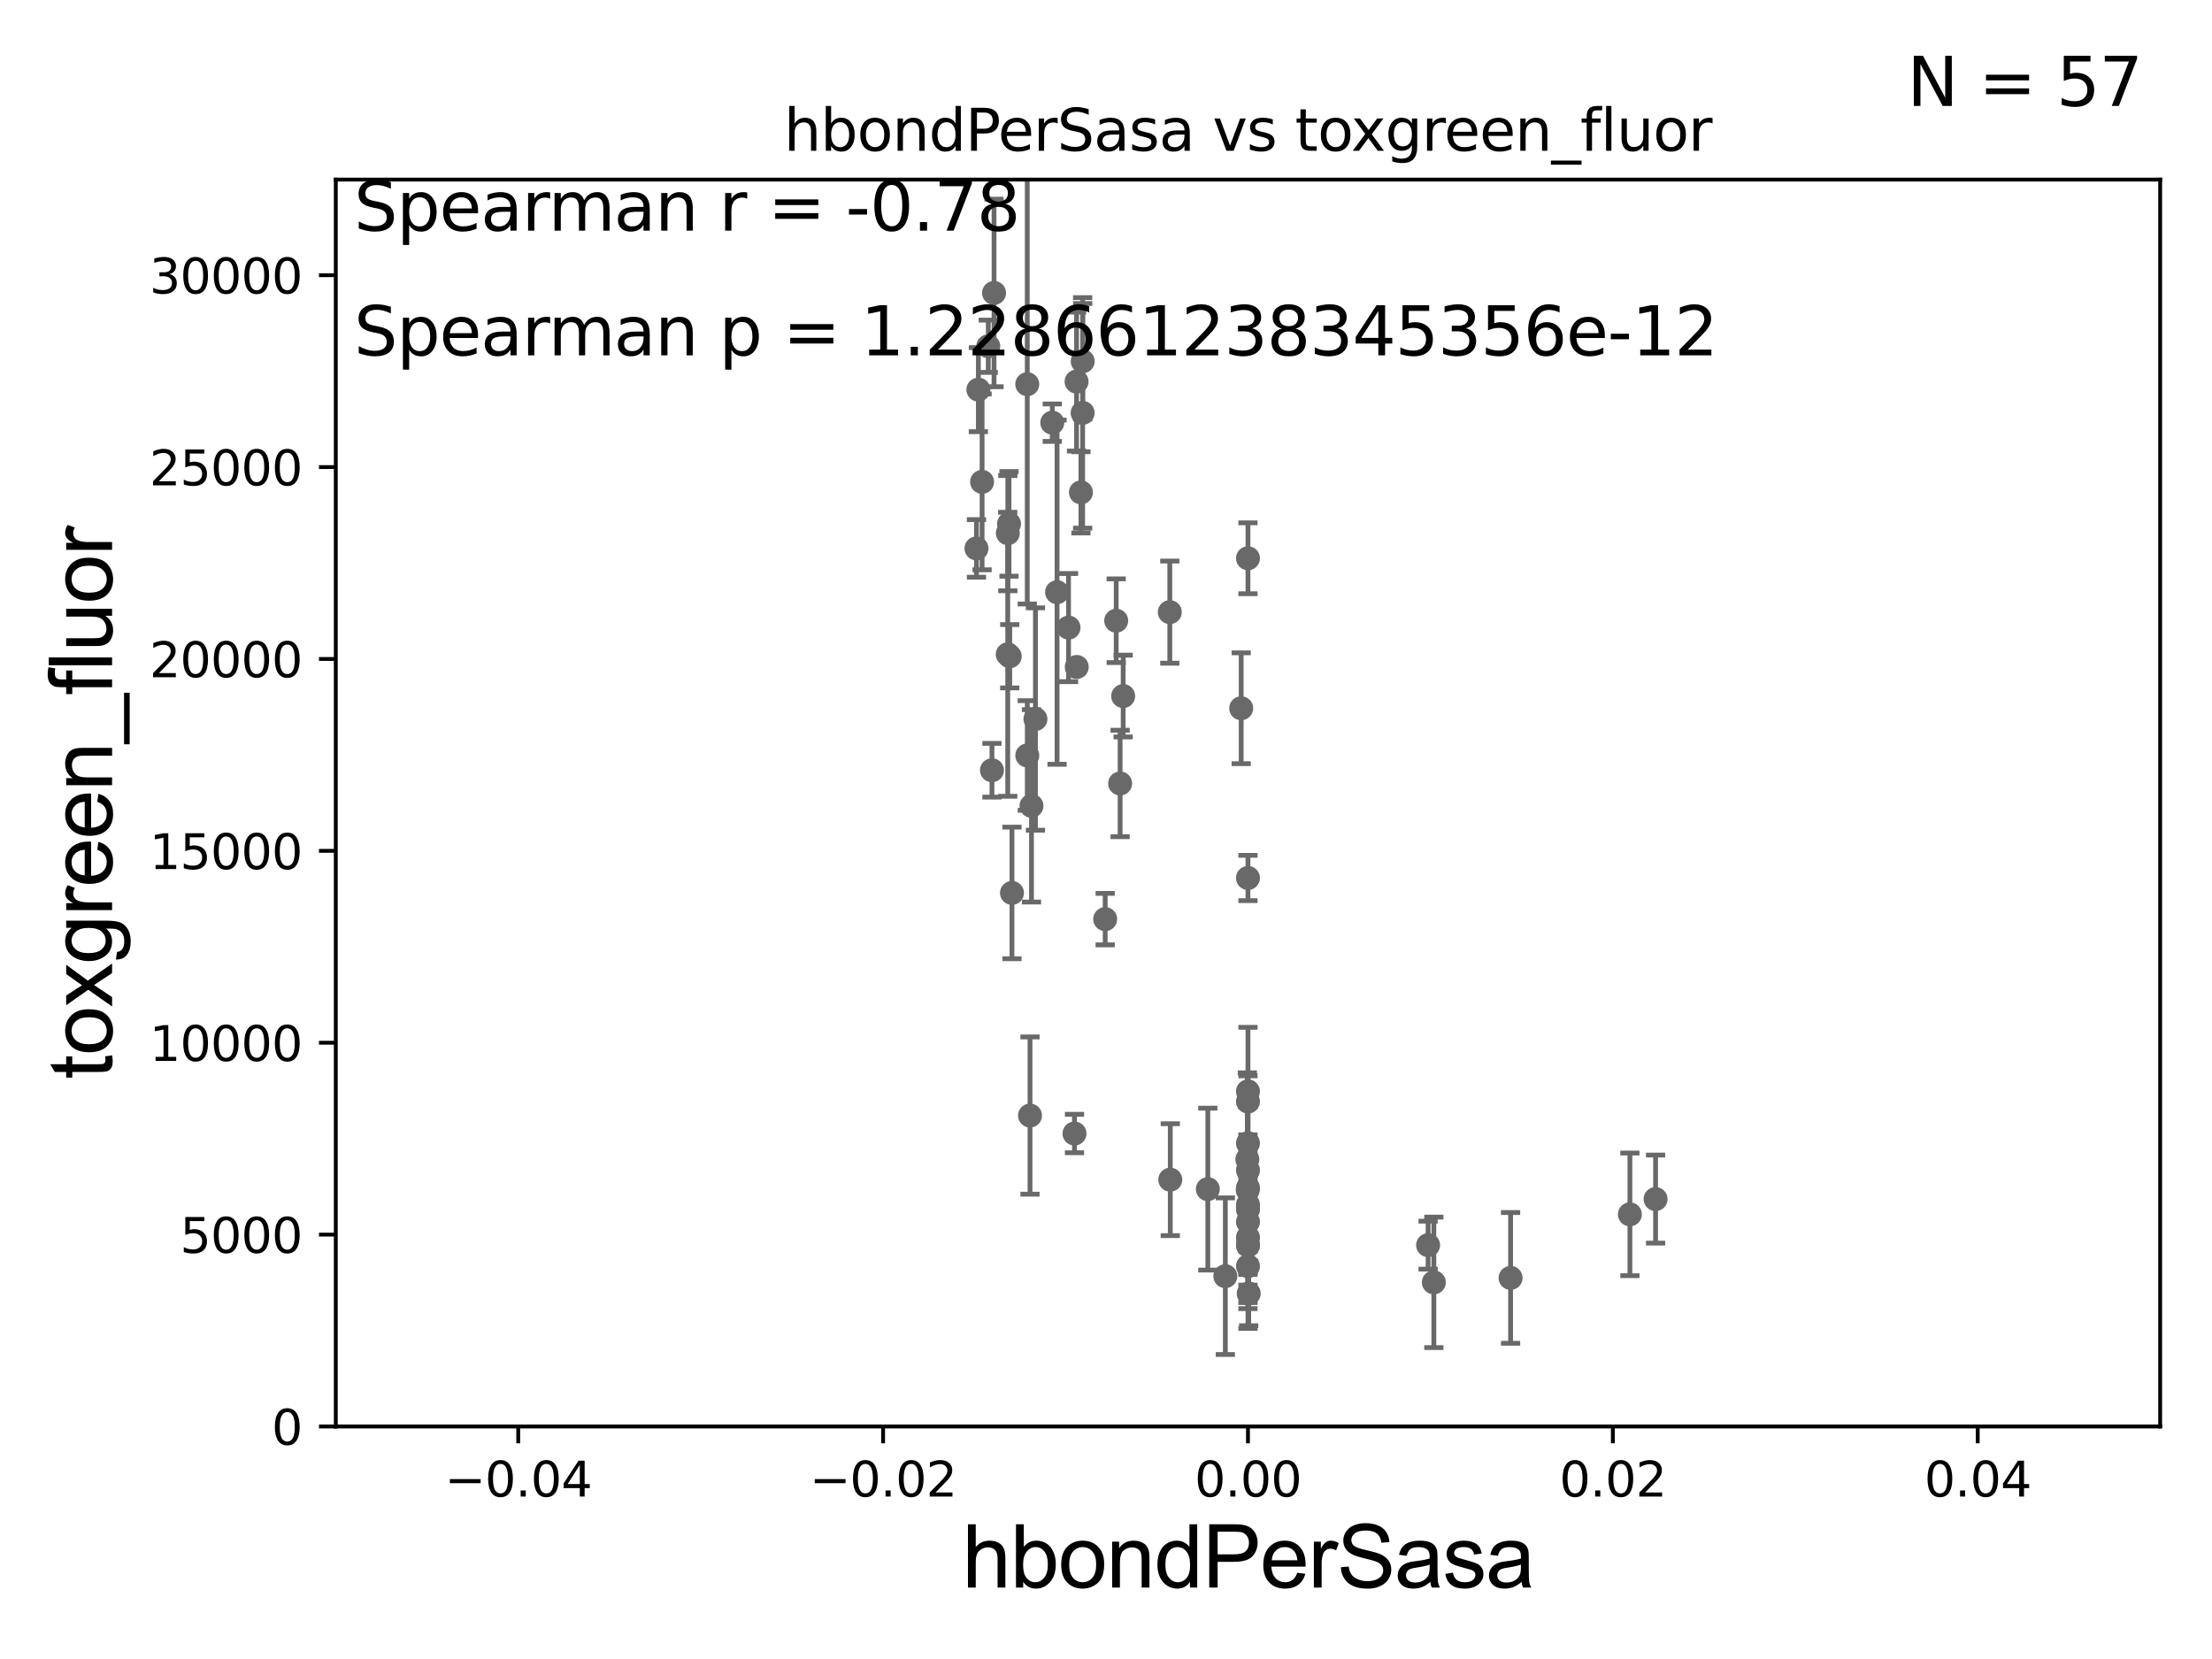 <?xml version="1.0" encoding="utf-8" standalone="no"?>
<!DOCTYPE svg PUBLIC "-//W3C//DTD SVG 1.1//EN"
  "http://www.w3.org/Graphics/SVG/1.1/DTD/svg11.dtd">
<svg xmlns:xlink="http://www.w3.org/1999/xlink" width="460.8pt" height="345.6pt" viewBox="0 0 460.8 345.6" xmlns="http://www.w3.org/2000/svg" version="1.1">
 <defs>
  <style type="text/css">*{stroke-linejoin: round; stroke-linecap: butt}</style>
 </defs>
 <g id="figure_1">
  <g id="patch_1">
   <path d="M 0 345.6 
L 460.8 345.6 
L 460.8 0 
L 0 0 
z
" style="fill: #ffffff"/>
  </g>
  <g id="axes_1">
   <g id="patch_2">
    <path d="M 69.95 297.16 
L 450 297.16 
L 450 37.411 
L 69.95 37.411 
z
" style="fill: #ffffff"/>
   </g>
   <g id="PathCollection_1">
    <defs>
     <path id="m4a6400c2c6" d="M 0 1.118 
C 0.297 1.118 0.581 1 0.791 0.791 
C 1 0.581 1.118 0.297 1.118 0 
C 1.118 -0.297 1 -0.581 0.791 -0.791 
C 0.581 -1 0.297 -1.118 0 -1.118 
C -0.297 -1.118 -0.581 -1 -0.791 -0.791 
C -1 -0.581 -1.118 -0.297 -1.118 0 
C -1.118 0.297 -1 0.581 -0.791 0.791 
C -0.581 1 -0.297 1.118 0 1.118 
z
" style="stroke: #696969"/>
    </defs>
    <g clip-path="url(#p457e32b4bb)">
     <use xlink:href="#m4a6400c2c6" x="220.205" y="123.364" style="fill: #696969; stroke: #696969"/>
     <use xlink:href="#m4a6400c2c6" x="259.975" y="259.484" style="fill: #696969; stroke: #696969"/>
     <use xlink:href="#m4a6400c2c6" x="259.919" y="247.898" style="fill: #696969; stroke: #696969"/>
     <use xlink:href="#m4a6400c2c6" x="259.975" y="263.759" style="fill: #696969; stroke: #696969"/>
     <use xlink:href="#m4a6400c2c6" x="259.975" y="251.738" style="fill: #696969; stroke: #696969"/>
     <use xlink:href="#m4a6400c2c6" x="259.975" y="116.298" style="fill: #696969; stroke: #696969"/>
     <use xlink:href="#m4a6400c2c6" x="298.696" y="267.138" style="fill: #696969; stroke: #696969"/>
     <use xlink:href="#m4a6400c2c6" x="297.5" y="259.387" style="fill: #696969; stroke: #696969"/>
     <use xlink:href="#m4a6400c2c6" x="259.975" y="182.903" style="fill: #696969; stroke: #696969"/>
     <use xlink:href="#m4a6400c2c6" x="259.975" y="259.255" style="fill: #696969; stroke: #696969"/>
     <use xlink:href="#m4a6400c2c6" x="243.691" y="127.518" style="fill: #696969; stroke: #696969"/>
     <use xlink:href="#m4a6400c2c6" x="243.79" y="245.747" style="fill: #696969; stroke: #696969"/>
     <use xlink:href="#m4a6400c2c6" x="260.127" y="269.457" style="fill: #696969; stroke: #696969"/>
     <use xlink:href="#m4a6400c2c6" x="251.613" y="247.715" style="fill: #696969; stroke: #696969"/>
     <use xlink:href="#m4a6400c2c6" x="259.843" y="241.531" style="fill: #696969; stroke: #696969"/>
     <use xlink:href="#m4a6400c2c6" x="259.975" y="227.352" style="fill: #696969; stroke: #696969"/>
     <use xlink:href="#m4a6400c2c6" x="259.975" y="257.799" style="fill: #696969; stroke: #696969"/>
     <use xlink:href="#m4a6400c2c6" x="259.975" y="243.772" style="fill: #696969; stroke: #696969"/>
     <use xlink:href="#m4a6400c2c6" x="339.538" y="252.97" style="fill: #696969; stroke: #696969"/>
     <use xlink:href="#m4a6400c2c6" x="259.975" y="254.54" style="fill: #696969; stroke: #696969"/>
     <use xlink:href="#m4a6400c2c6" x="255.26" y="265.851" style="fill: #696969; stroke: #696969"/>
     <use xlink:href="#m4a6400c2c6" x="259.975" y="238.142" style="fill: #696969; stroke: #696969"/>
     <use xlink:href="#m4a6400c2c6" x="314.681" y="266.213" style="fill: #696969; stroke: #696969"/>
     <use xlink:href="#m4a6400c2c6" x="344.887" y="249.79" style="fill: #696969; stroke: #696969"/>
     <use xlink:href="#m4a6400c2c6" x="259.975" y="229.474" style="fill: #696969; stroke: #696969"/>
     <use xlink:href="#m4a6400c2c6" x="259.975" y="250.949" style="fill: #696969; stroke: #696969"/>
     <use xlink:href="#m4a6400c2c6" x="223.836" y="236.135" style="fill: #696969; stroke: #696969"/>
     <use xlink:href="#m4a6400c2c6" x="259.975" y="247.439" style="fill: #696969; stroke: #696969"/>
     <use xlink:href="#m4a6400c2c6" x="259.975" y="251.949" style="fill: #696969; stroke: #696969"/>
     <use xlink:href="#m4a6400c2c6" x="203.812" y="81.17" style="fill: #696969; stroke: #696969"/>
     <use xlink:href="#m4a6400c2c6" x="204.587" y="100.384" style="fill: #696969; stroke: #696969"/>
     <use xlink:href="#m4a6400c2c6" x="207.077" y="61.025" style="fill: #696969; stroke: #696969"/>
     <use xlink:href="#m4a6400c2c6" x="210.197" y="109.13" style="fill: #696969; stroke: #696969"/>
     <use xlink:href="#m4a6400c2c6" x="214.005" y="157.377" style="fill: #696969; stroke: #696969"/>
     <use xlink:href="#m4a6400c2c6" x="210.348" y="136.713" style="fill: #696969; stroke: #696969"/>
     <use xlink:href="#m4a6400c2c6" x="210.814" y="186.015" style="fill: #696969; stroke: #696969"/>
     <use xlink:href="#m4a6400c2c6" x="225.18" y="102.569" style="fill: #696969; stroke: #696969"/>
     <use xlink:href="#m4a6400c2c6" x="209.929" y="136.304" style="fill: #696969; stroke: #696969"/>
     <use xlink:href="#m4a6400c2c6" x="230.231" y="191.469" style="fill: #696969; stroke: #696969"/>
     <use xlink:href="#m4a6400c2c6" x="225.534" y="86.012" style="fill: #696969; stroke: #696969"/>
     <use xlink:href="#m4a6400c2c6" x="209.95" y="111.069" style="fill: #696969; stroke: #696969"/>
     <use xlink:href="#m4a6400c2c6" x="224.269" y="79.492" style="fill: #696969; stroke: #696969"/>
     <use xlink:href="#m4a6400c2c6" x="224.307" y="138.941" style="fill: #696969; stroke: #696969"/>
     <use xlink:href="#m4a6400c2c6" x="205.876" y="72.132" style="fill: #696969; stroke: #696969"/>
     <use xlink:href="#m4a6400c2c6" x="232.524" y="129.307" style="fill: #696969; stroke: #696969"/>
     <use xlink:href="#m4a6400c2c6" x="222.594" y="130.739" style="fill: #696969; stroke: #696969"/>
     <use xlink:href="#m4a6400c2c6" x="203.415" y="114.242" style="fill: #696969; stroke: #696969"/>
     <use xlink:href="#m4a6400c2c6" x="225.546" y="75.259" style="fill: #696969; stroke: #696969"/>
     <use xlink:href="#m4a6400c2c6" x="213.997" y="80.034" style="fill: #696969; stroke: #696969"/>
     <use xlink:href="#m4a6400c2c6" x="219.206" y="88.052" style="fill: #696969; stroke: #696969"/>
     <use xlink:href="#m4a6400c2c6" x="214.877" y="167.873" style="fill: #696969; stroke: #696969"/>
     <use xlink:href="#m4a6400c2c6" x="206.642" y="160.457" style="fill: #696969; stroke: #696969"/>
     <use xlink:href="#m4a6400c2c6" x="214.57" y="232.39" style="fill: #696969; stroke: #696969"/>
     <use xlink:href="#m4a6400c2c6" x="233.977" y="145.002" style="fill: #696969; stroke: #696969"/>
     <use xlink:href="#m4a6400c2c6" x="215.703" y="149.784" style="fill: #696969; stroke: #696969"/>
     <use xlink:href="#m4a6400c2c6" x="233.341" y="163.209" style="fill: #696969; stroke: #696969"/>
     <use xlink:href="#m4a6400c2c6" x="258.562" y="147.544" style="fill: #696969; stroke: #696969"/>
    </g>
   </g>
   <g id="matplotlib.axis_1">
    <g id="xtick_1">
     <g id="line2d_1">
      <defs>
       <path id="me474dcb068" d="M 0 0 
L 0 3.5 
" style="stroke: #000000; stroke-width: 0.8"/>
      </defs>
      <g>
       <use xlink:href="#me474dcb068" x="107.955" y="297.16" style="stroke: #000000; stroke-width: 0.8"/>
      </g>
     </g>
     <g id="text_1">
      <!-- −0.04 -->
      <g transform="translate(92.632 311.758)scale(0.1 -0.1)">
       <defs>
        <path id="DejaVuSans-2212" d="M 678 2272 
L 4684 2272 
L 4684 1741 
L 678 1741 
L 678 2272 
z
" transform="scale(0.016)"/>
        <path id="DejaVuSans-30" d="M 2034 4250 
Q 1547 4250 1301 3770 
Q 1056 3291 1056 2328 
Q 1056 1369 1301 889 
Q 1547 409 2034 409 
Q 2525 409 2770 889 
Q 3016 1369 3016 2328 
Q 3016 3291 2770 3770 
Q 2525 4250 2034 4250 
z
M 2034 4750 
Q 2819 4750 3233 4129 
Q 3647 3509 3647 2328 
Q 3647 1150 3233 529 
Q 2819 -91 2034 -91 
Q 1250 -91 836 529 
Q 422 1150 422 2328 
Q 422 3509 836 4129 
Q 1250 4750 2034 4750 
z
" transform="scale(0.016)"/>
        <path id="DejaVuSans-2e" d="M 684 794 
L 1344 794 
L 1344 0 
L 684 0 
L 684 794 
z
" transform="scale(0.016)"/>
        <path id="DejaVuSans-34" d="M 2419 4116 
L 825 1625 
L 2419 1625 
L 2419 4116 
z
M 2253 4666 
L 3047 4666 
L 3047 1625 
L 3713 1625 
L 3713 1100 
L 3047 1100 
L 3047 0 
L 2419 0 
L 2419 1100 
L 313 1100 
L 313 1709 
L 2253 4666 
z
" transform="scale(0.016)"/>
       </defs>
       <use xlink:href="#DejaVuSans-2212"/>
       <use xlink:href="#DejaVuSans-30" x="83.789"/>
       <use xlink:href="#DejaVuSans-2e" x="147.412"/>
       <use xlink:href="#DejaVuSans-30" x="179.199"/>
       <use xlink:href="#DejaVuSans-34" x="242.822"/>
      </g>
     </g>
    </g>
    <g id="xtick_2">
     <g id="line2d_2">
      <g>
       <use xlink:href="#me474dcb068" x="183.965" y="297.16" style="stroke: #000000; stroke-width: 0.8"/>
      </g>
     </g>
     <g id="text_2">
      <!-- −0.02 -->
      <g transform="translate(168.642 311.758)scale(0.1 -0.1)">
       <defs>
        <path id="DejaVuSans-32" d="M 1228 531 
L 3431 531 
L 3431 0 
L 469 0 
L 469 531 
Q 828 903 1448 1529 
Q 2069 2156 2228 2338 
Q 2531 2678 2651 2914 
Q 2772 3150 2772 3378 
Q 2772 3750 2511 3984 
Q 2250 4219 1831 4219 
Q 1534 4219 1204 4116 
Q 875 4013 500 3803 
L 500 4441 
Q 881 4594 1212 4672 
Q 1544 4750 1819 4750 
Q 2544 4750 2975 4387 
Q 3406 4025 3406 3419 
Q 3406 3131 3298 2873 
Q 3191 2616 2906 2266 
Q 2828 2175 2409 1742 
Q 1991 1309 1228 531 
z
" transform="scale(0.016)"/>
       </defs>
       <use xlink:href="#DejaVuSans-2212"/>
       <use xlink:href="#DejaVuSans-30" x="83.789"/>
       <use xlink:href="#DejaVuSans-2e" x="147.412"/>
       <use xlink:href="#DejaVuSans-30" x="179.199"/>
       <use xlink:href="#DejaVuSans-32" x="242.822"/>
      </g>
     </g>
    </g>
    <g id="xtick_3">
     <g id="line2d_3">
      <g>
       <use xlink:href="#me474dcb068" x="259.975" y="297.16" style="stroke: #000000; stroke-width: 0.8"/>
      </g>
     </g>
     <g id="text_3">
      <!-- 0.00 -->
      <g transform="translate(248.842 311.758)scale(0.1 -0.1)">
       <use xlink:href="#DejaVuSans-30"/>
       <use xlink:href="#DejaVuSans-2e" x="63.623"/>
       <use xlink:href="#DejaVuSans-30" x="95.41"/>
       <use xlink:href="#DejaVuSans-30" x="159.033"/>
      </g>
     </g>
    </g>
    <g id="xtick_4">
     <g id="line2d_4">
      <g>
       <use xlink:href="#me474dcb068" x="335.985" y="297.16" style="stroke: #000000; stroke-width: 0.8"/>
      </g>
     </g>
     <g id="text_4">
      <!-- 0.02 -->
      <g transform="translate(324.852 311.758)scale(0.1 -0.1)">
       <use xlink:href="#DejaVuSans-30"/>
       <use xlink:href="#DejaVuSans-2e" x="63.623"/>
       <use xlink:href="#DejaVuSans-30" x="95.41"/>
       <use xlink:href="#DejaVuSans-32" x="159.033"/>
      </g>
     </g>
    </g>
    <g id="xtick_5">
     <g id="line2d_5">
      <g>
       <use xlink:href="#me474dcb068" x="411.995" y="297.16" style="stroke: #000000; stroke-width: 0.8"/>
      </g>
     </g>
     <g id="text_5">
      <!-- 0.04 -->
      <g transform="translate(400.862 311.758)scale(0.1 -0.1)">
       <use xlink:href="#DejaVuSans-30"/>
       <use xlink:href="#DejaVuSans-2e" x="63.623"/>
       <use xlink:href="#DejaVuSans-30" x="95.41"/>
       <use xlink:href="#DejaVuSans-34" x="159.033"/>
      </g>
     </g>
    </g>
    <g id="text_6">
     <!-- hbondPerSasa -->
     <g transform="translate(200.433 330.722)scale(0.18 -0.18)">
      <defs>
       <path id="ArialMT-68" d="M 422 0 
L 422 4581 
L 984 4581 
L 984 2938 
Q 1378 3394 1978 3394 
Q 2347 3394 2619 3248 
Q 2891 3103 3008 2847 
Q 3125 2591 3125 2103 
L 3125 0 
L 2563 0 
L 2563 2103 
Q 2563 2525 2380 2717 
Q 2197 2909 1863 2909 
Q 1613 2909 1392 2779 
Q 1172 2650 1078 2428 
Q 984 2206 984 1816 
L 984 0 
L 422 0 
z
" transform="scale(0.016)"/>
       <path id="ArialMT-62" d="M 941 0 
L 419 0 
L 419 4581 
L 981 4581 
L 981 2947 
Q 1338 3394 1891 3394 
Q 2197 3394 2470 3270 
Q 2744 3147 2920 2923 
Q 3097 2700 3197 2384 
Q 3297 2069 3297 1709 
Q 3297 856 2875 390 
Q 2453 -75 1863 -75 
Q 1275 -75 941 416 
L 941 0 
z
M 934 1684 
Q 934 1088 1097 822 
Q 1363 388 1816 388 
Q 2184 388 2453 708 
Q 2722 1028 2722 1663 
Q 2722 2313 2464 2622 
Q 2206 2931 1841 2931 
Q 1472 2931 1203 2611 
Q 934 2291 934 1684 
z
" transform="scale(0.016)"/>
       <path id="ArialMT-6f" d="M 213 1659 
Q 213 2581 725 3025 
Q 1153 3394 1769 3394 
Q 2453 3394 2887 2945 
Q 3322 2497 3322 1706 
Q 3322 1066 3130 698 
Q 2938 331 2570 128 
Q 2203 -75 1769 -75 
Q 1072 -75 642 372 
Q 213 819 213 1659 
z
M 791 1659 
Q 791 1022 1069 705 
Q 1347 388 1769 388 
Q 2188 388 2466 706 
Q 2744 1025 2744 1678 
Q 2744 2294 2464 2611 
Q 2184 2928 1769 2928 
Q 1347 2928 1069 2612 
Q 791 2297 791 1659 
z
" transform="scale(0.016)"/>
       <path id="ArialMT-6e" d="M 422 0 
L 422 3319 
L 928 3319 
L 928 2847 
Q 1294 3394 1984 3394 
Q 2284 3394 2536 3286 
Q 2788 3178 2913 3003 
Q 3038 2828 3088 2588 
Q 3119 2431 3119 2041 
L 3119 0 
L 2556 0 
L 2556 2019 
Q 2556 2363 2490 2533 
Q 2425 2703 2258 2804 
Q 2091 2906 1866 2906 
Q 1506 2906 1245 2678 
Q 984 2450 984 1813 
L 984 0 
L 422 0 
z
" transform="scale(0.016)"/>
       <path id="ArialMT-64" d="M 2575 0 
L 2575 419 
Q 2259 -75 1647 -75 
Q 1250 -75 917 144 
Q 584 363 401 755 
Q 219 1147 219 1656 
Q 219 2153 384 2558 
Q 550 2963 881 3178 
Q 1213 3394 1622 3394 
Q 1922 3394 2156 3267 
Q 2391 3141 2538 2938 
L 2538 4581 
L 3097 4581 
L 3097 0 
L 2575 0 
z
M 797 1656 
Q 797 1019 1065 703 
Q 1334 388 1700 388 
Q 2069 388 2326 689 
Q 2584 991 2584 1609 
Q 2584 2291 2321 2609 
Q 2059 2928 1675 2928 
Q 1300 2928 1048 2622 
Q 797 2316 797 1656 
z
" transform="scale(0.016)"/>
       <path id="ArialMT-50" d="M 494 0 
L 494 4581 
L 2222 4581 
Q 2678 4581 2919 4538 
Q 3256 4481 3484 4323 
Q 3713 4166 3852 3881 
Q 3991 3597 3991 3256 
Q 3991 2672 3619 2267 
Q 3247 1863 2275 1863 
L 1100 1863 
L 1100 0 
L 494 0 
z
M 1100 2403 
L 2284 2403 
Q 2872 2403 3119 2622 
Q 3366 2841 3366 3238 
Q 3366 3525 3220 3729 
Q 3075 3934 2838 4000 
Q 2684 4041 2272 4041 
L 1100 4041 
L 1100 2403 
z
" transform="scale(0.016)"/>
       <path id="ArialMT-65" d="M 2694 1069 
L 3275 997 
Q 3138 488 2766 206 
Q 2394 -75 1816 -75 
Q 1088 -75 661 373 
Q 234 822 234 1631 
Q 234 2469 665 2931 
Q 1097 3394 1784 3394 
Q 2450 3394 2872 2941 
Q 3294 2488 3294 1666 
Q 3294 1616 3291 1516 
L 816 1516 
Q 847 969 1125 678 
Q 1403 388 1819 388 
Q 2128 388 2347 550 
Q 2566 713 2694 1069 
z
M 847 1978 
L 2700 1978 
Q 2663 2397 2488 2606 
Q 2219 2931 1791 2931 
Q 1403 2931 1139 2672 
Q 875 2413 847 1978 
z
" transform="scale(0.016)"/>
       <path id="ArialMT-72" d="M 416 0 
L 416 3319 
L 922 3319 
L 922 2816 
Q 1116 3169 1280 3281 
Q 1444 3394 1641 3394 
Q 1925 3394 2219 3213 
L 2025 2691 
Q 1819 2813 1613 2813 
Q 1428 2813 1281 2702 
Q 1134 2591 1072 2394 
Q 978 2094 978 1738 
L 978 0 
L 416 0 
z
" transform="scale(0.016)"/>
       <path id="ArialMT-53" d="M 288 1472 
L 859 1522 
Q 900 1178 1048 958 
Q 1197 738 1509 602 
Q 1822 466 2213 466 
Q 2559 466 2825 569 
Q 3091 672 3220 851 
Q 3350 1031 3350 1244 
Q 3350 1459 3225 1620 
Q 3100 1781 2813 1891 
Q 2628 1963 1997 2114 
Q 1366 2266 1113 2400 
Q 784 2572 623 2826 
Q 463 3081 463 3397 
Q 463 3744 659 4045 
Q 856 4347 1234 4503 
Q 1613 4659 2075 4659 
Q 2584 4659 2973 4495 
Q 3363 4331 3572 4012 
Q 3781 3694 3797 3291 
L 3216 3247 
Q 3169 3681 2898 3903 
Q 2628 4125 2100 4125 
Q 1550 4125 1298 3923 
Q 1047 3722 1047 3438 
Q 1047 3191 1225 3031 
Q 1400 2872 2139 2705 
Q 2878 2538 3153 2413 
Q 3553 2228 3743 1945 
Q 3934 1663 3934 1294 
Q 3934 928 3725 604 
Q 3516 281 3123 101 
Q 2731 -78 2241 -78 
Q 1619 -78 1198 103 
Q 778 284 539 648 
Q 300 1013 288 1472 
z
" transform="scale(0.016)"/>
       <path id="ArialMT-61" d="M 2588 409 
Q 2275 144 1986 34 
Q 1697 -75 1366 -75 
Q 819 -75 525 192 
Q 231 459 231 875 
Q 231 1119 342 1320 
Q 453 1522 633 1644 
Q 813 1766 1038 1828 
Q 1203 1872 1538 1913 
Q 2219 1994 2541 2106 
Q 2544 2222 2544 2253 
Q 2544 2597 2384 2738 
Q 2169 2928 1744 2928 
Q 1347 2928 1158 2789 
Q 969 2650 878 2297 
L 328 2372 
Q 403 2725 575 2942 
Q 747 3159 1072 3276 
Q 1397 3394 1825 3394 
Q 2250 3394 2515 3294 
Q 2781 3194 2906 3042 
Q 3031 2891 3081 2659 
Q 3109 2516 3109 2141 
L 3109 1391 
Q 3109 606 3145 398 
Q 3181 191 3288 0 
L 2700 0 
Q 2613 175 2588 409 
z
M 2541 1666 
Q 2234 1541 1622 1453 
Q 1275 1403 1131 1340 
Q 988 1278 909 1158 
Q 831 1038 831 891 
Q 831 666 1001 516 
Q 1172 366 1500 366 
Q 1825 366 2078 508 
Q 2331 650 2450 897 
Q 2541 1088 2541 1459 
L 2541 1666 
z
" transform="scale(0.016)"/>
       <path id="ArialMT-73" d="M 197 991 
L 753 1078 
Q 800 744 1014 566 
Q 1228 388 1613 388 
Q 2000 388 2187 545 
Q 2375 703 2375 916 
Q 2375 1106 2209 1216 
Q 2094 1291 1634 1406 
Q 1016 1563 777 1677 
Q 538 1791 414 1992 
Q 291 2194 291 2438 
Q 291 2659 392 2848 
Q 494 3038 669 3163 
Q 800 3259 1026 3326 
Q 1253 3394 1513 3394 
Q 1903 3394 2198 3281 
Q 2494 3169 2634 2976 
Q 2775 2784 2828 2463 
L 2278 2388 
Q 2241 2644 2061 2787 
Q 1881 2931 1553 2931 
Q 1166 2931 1000 2803 
Q 834 2675 834 2503 
Q 834 2394 903 2306 
Q 972 2216 1119 2156 
Q 1203 2125 1616 2013 
Q 2213 1853 2448 1751 
Q 2684 1650 2818 1456 
Q 2953 1263 2953 975 
Q 2953 694 2789 445 
Q 2625 197 2315 61 
Q 2006 -75 1616 -75 
Q 969 -75 630 194 
Q 291 463 197 991 
z
" transform="scale(0.016)"/>
      </defs>
      <use xlink:href="#ArialMT-68"/>
      <use xlink:href="#ArialMT-62" x="55.615"/>
      <use xlink:href="#ArialMT-6f" x="111.23"/>
      <use xlink:href="#ArialMT-6e" x="166.846"/>
      <use xlink:href="#ArialMT-64" x="222.461"/>
      <use xlink:href="#ArialMT-50" x="278.076"/>
      <use xlink:href="#ArialMT-65" x="344.775"/>
      <use xlink:href="#ArialMT-72" x="400.391"/>
      <use xlink:href="#ArialMT-53" x="433.691"/>
      <use xlink:href="#ArialMT-61" x="500.391"/>
      <use xlink:href="#ArialMT-73" x="556.006"/>
      <use xlink:href="#ArialMT-61" x="606.006"/>
     </g>
    </g>
   </g>
   <g id="matplotlib.axis_2">
    <g id="ytick_1">
     <g id="line2d_6">
      <defs>
       <path id="mfcb7d61066" d="M 0 0 
L -3.5 0 
" style="stroke: #000000; stroke-width: 0.8"/>
      </defs>
      <g>
       <use xlink:href="#mfcb7d61066" x="69.95" y="297.16" style="stroke: #000000; stroke-width: 0.8"/>
      </g>
     </g>
     <g id="text_7">
      <!-- 0 -->
      <g transform="translate(56.587 300.959)scale(0.1 -0.1)">
       <use xlink:href="#DejaVuSans-30"/>
      </g>
     </g>
    </g>
    <g id="ytick_2">
     <g id="line2d_7">
      <g>
       <use xlink:href="#mfcb7d61066" x="69.95" y="257.189" style="stroke: #000000; stroke-width: 0.8"/>
      </g>
     </g>
     <g id="text_8">
      <!-- 5000 -->
      <g transform="translate(37.5 260.988)scale(0.1 -0.1)">
       <defs>
        <path id="DejaVuSans-35" d="M 691 4666 
L 3169 4666 
L 3169 4134 
L 1269 4134 
L 1269 2991 
Q 1406 3038 1543 3061 
Q 1681 3084 1819 3084 
Q 2600 3084 3056 2656 
Q 3513 2228 3513 1497 
Q 3513 744 3044 326 
Q 2575 -91 1722 -91 
Q 1428 -91 1123 -41 
Q 819 9 494 109 
L 494 744 
Q 775 591 1075 516 
Q 1375 441 1709 441 
Q 2250 441 2565 725 
Q 2881 1009 2881 1497 
Q 2881 1984 2565 2268 
Q 2250 2553 1709 2553 
Q 1456 2553 1204 2497 
Q 953 2441 691 2322 
L 691 4666 
z
" transform="scale(0.016)"/>
       </defs>
       <use xlink:href="#DejaVuSans-35"/>
       <use xlink:href="#DejaVuSans-30" x="63.623"/>
       <use xlink:href="#DejaVuSans-30" x="127.246"/>
       <use xlink:href="#DejaVuSans-30" x="190.869"/>
      </g>
     </g>
    </g>
    <g id="ytick_3">
     <g id="line2d_8">
      <g>
       <use xlink:href="#mfcb7d61066" x="69.95" y="217.217" style="stroke: #000000; stroke-width: 0.8"/>
      </g>
     </g>
     <g id="text_9">
      <!-- 10000 -->
      <g transform="translate(31.137 221.016)scale(0.1 -0.1)">
       <defs>
        <path id="DejaVuSans-31" d="M 794 531 
L 1825 531 
L 1825 4091 
L 703 3866 
L 703 4441 
L 1819 4666 
L 2450 4666 
L 2450 531 
L 3481 531 
L 3481 0 
L 794 0 
L 794 531 
z
" transform="scale(0.016)"/>
       </defs>
       <use xlink:href="#DejaVuSans-31"/>
       <use xlink:href="#DejaVuSans-30" x="63.623"/>
       <use xlink:href="#DejaVuSans-30" x="127.246"/>
       <use xlink:href="#DejaVuSans-30" x="190.869"/>
       <use xlink:href="#DejaVuSans-30" x="254.492"/>
      </g>
     </g>
    </g>
    <g id="ytick_4">
     <g id="line2d_9">
      <g>
       <use xlink:href="#mfcb7d61066" x="69.95" y="177.246" style="stroke: #000000; stroke-width: 0.8"/>
      </g>
     </g>
     <g id="text_10">
      <!-- 15000 -->
      <g transform="translate(31.137 181.045)scale(0.1 -0.1)">
       <use xlink:href="#DejaVuSans-31"/>
       <use xlink:href="#DejaVuSans-35" x="63.623"/>
       <use xlink:href="#DejaVuSans-30" x="127.246"/>
       <use xlink:href="#DejaVuSans-30" x="190.869"/>
       <use xlink:href="#DejaVuSans-30" x="254.492"/>
      </g>
     </g>
    </g>
    <g id="ytick_5">
     <g id="line2d_10">
      <g>
       <use xlink:href="#mfcb7d61066" x="69.95" y="137.274" style="stroke: #000000; stroke-width: 0.8"/>
      </g>
     </g>
     <g id="text_11">
      <!-- 20000 -->
      <g transform="translate(31.137 141.073)scale(0.1 -0.1)">
       <use xlink:href="#DejaVuSans-32"/>
       <use xlink:href="#DejaVuSans-30" x="63.623"/>
       <use xlink:href="#DejaVuSans-30" x="127.246"/>
       <use xlink:href="#DejaVuSans-30" x="190.869"/>
       <use xlink:href="#DejaVuSans-30" x="254.492"/>
      </g>
     </g>
    </g>
    <g id="ytick_6">
     <g id="line2d_11">
      <g>
       <use xlink:href="#mfcb7d61066" x="69.95" y="97.303" style="stroke: #000000; stroke-width: 0.8"/>
      </g>
     </g>
     <g id="text_12">
      <!-- 25000 -->
      <g transform="translate(31.137 101.102)scale(0.1 -0.1)">
       <use xlink:href="#DejaVuSans-32"/>
       <use xlink:href="#DejaVuSans-35" x="63.623"/>
       <use xlink:href="#DejaVuSans-30" x="127.246"/>
       <use xlink:href="#DejaVuSans-30" x="190.869"/>
       <use xlink:href="#DejaVuSans-30" x="254.492"/>
      </g>
     </g>
    </g>
    <g id="ytick_7">
     <g id="line2d_12">
      <g>
       <use xlink:href="#mfcb7d61066" x="69.95" y="57.331" style="stroke: #000000; stroke-width: 0.8"/>
      </g>
     </g>
     <g id="text_13">
      <!-- 30000 -->
      <g transform="translate(31.137 61.13)scale(0.1 -0.1)">
       <defs>
        <path id="DejaVuSans-33" d="M 2597 2516 
Q 3050 2419 3304 2112 
Q 3559 1806 3559 1356 
Q 3559 666 3084 287 
Q 2609 -91 1734 -91 
Q 1441 -91 1130 -33 
Q 819 25 488 141 
L 488 750 
Q 750 597 1062 519 
Q 1375 441 1716 441 
Q 2309 441 2620 675 
Q 2931 909 2931 1356 
Q 2931 1769 2642 2001 
Q 2353 2234 1838 2234 
L 1294 2234 
L 1294 2753 
L 1863 2753 
Q 2328 2753 2575 2939 
Q 2822 3125 2822 3475 
Q 2822 3834 2567 4026 
Q 2313 4219 1838 4219 
Q 1578 4219 1281 4162 
Q 984 4106 628 3988 
L 628 4550 
Q 988 4650 1302 4700 
Q 1616 4750 1894 4750 
Q 2613 4750 3031 4423 
Q 3450 4097 3450 3541 
Q 3450 3153 3228 2886 
Q 3006 2619 2597 2516 
z
" transform="scale(0.016)"/>
       </defs>
       <use xlink:href="#DejaVuSans-33"/>
       <use xlink:href="#DejaVuSans-30" x="63.623"/>
       <use xlink:href="#DejaVuSans-30" x="127.246"/>
       <use xlink:href="#DejaVuSans-30" x="190.869"/>
       <use xlink:href="#DejaVuSans-30" x="254.492"/>
      </g>
     </g>
    </g>
    <g id="text_14">
     <!-- toxgreen_fluor -->
     <g transform="translate(23.349 224.818)rotate(-90)scale(0.18 -0.18)">
      <defs>
       <path id="ArialMT-74" d="M 1650 503 
L 1731 6 
Q 1494 -44 1306 -44 
Q 1000 -44 831 53 
Q 663 150 594 308 
Q 525 466 525 972 
L 525 2881 
L 113 2881 
L 113 3319 
L 525 3319 
L 525 4141 
L 1084 4478 
L 1084 3319 
L 1650 3319 
L 1650 2881 
L 1084 2881 
L 1084 941 
Q 1084 700 1114 631 
Q 1144 563 1211 522 
Q 1278 481 1403 481 
Q 1497 481 1650 503 
z
" transform="scale(0.016)"/>
       <path id="ArialMT-78" d="M 47 0 
L 1259 1725 
L 138 3319 
L 841 3319 
L 1350 2541 
Q 1494 2319 1581 2169 
Q 1719 2375 1834 2534 
L 2394 3319 
L 3066 3319 
L 1919 1756 
L 3153 0 
L 2463 0 
L 1781 1031 
L 1600 1309 
L 728 0 
L 47 0 
z
" transform="scale(0.016)"/>
       <path id="ArialMT-67" d="M 319 -275 
L 866 -356 
Q 900 -609 1056 -725 
Q 1266 -881 1628 -881 
Q 2019 -881 2231 -725 
Q 2444 -569 2519 -288 
Q 2563 -116 2559 434 
Q 2191 0 1641 0 
Q 956 0 581 494 
Q 206 988 206 1678 
Q 206 2153 378 2554 
Q 550 2956 876 3175 
Q 1203 3394 1644 3394 
Q 2231 3394 2613 2919 
L 2613 3319 
L 3131 3319 
L 3131 450 
Q 3131 -325 2973 -648 
Q 2816 -972 2473 -1159 
Q 2131 -1347 1631 -1347 
Q 1038 -1347 672 -1080 
Q 306 -813 319 -275 
z
M 784 1719 
Q 784 1066 1043 766 
Q 1303 466 1694 466 
Q 2081 466 2343 764 
Q 2606 1063 2606 1700 
Q 2606 2309 2336 2618 
Q 2066 2928 1684 2928 
Q 1309 2928 1046 2623 
Q 784 2319 784 1719 
z
" transform="scale(0.016)"/>
       <path id="ArialMT-5f" d="M -97 -1272 
L -97 -866 
L 3631 -866 
L 3631 -1272 
L -97 -1272 
z
" transform="scale(0.016)"/>
       <path id="ArialMT-66" d="M 556 0 
L 556 2881 
L 59 2881 
L 59 3319 
L 556 3319 
L 556 3672 
Q 556 4006 616 4169 
Q 697 4388 901 4523 
Q 1106 4659 1475 4659 
Q 1713 4659 2000 4603 
L 1916 4113 
Q 1741 4144 1584 4144 
Q 1328 4144 1222 4034 
Q 1116 3925 1116 3625 
L 1116 3319 
L 1763 3319 
L 1763 2881 
L 1116 2881 
L 1116 0 
L 556 0 
z
" transform="scale(0.016)"/>
       <path id="ArialMT-6c" d="M 409 0 
L 409 4581 
L 972 4581 
L 972 0 
L 409 0 
z
" transform="scale(0.016)"/>
       <path id="ArialMT-75" d="M 2597 0 
L 2597 488 
Q 2209 -75 1544 -75 
Q 1250 -75 995 37 
Q 741 150 617 320 
Q 494 491 444 738 
Q 409 903 409 1263 
L 409 3319 
L 972 3319 
L 972 1478 
Q 972 1038 1006 884 
Q 1059 663 1231 536 
Q 1403 409 1656 409 
Q 1909 409 2131 539 
Q 2353 669 2445 892 
Q 2538 1116 2538 1541 
L 2538 3319 
L 3100 3319 
L 3100 0 
L 2597 0 
z
" transform="scale(0.016)"/>
      </defs>
      <use xlink:href="#ArialMT-74"/>
      <use xlink:href="#ArialMT-6f" x="27.783"/>
      <use xlink:href="#ArialMT-78" x="83.398"/>
      <use xlink:href="#ArialMT-67" x="133.398"/>
      <use xlink:href="#ArialMT-72" x="189.014"/>
      <use xlink:href="#ArialMT-65" x="222.314"/>
      <use xlink:href="#ArialMT-65" x="277.93"/>
      <use xlink:href="#ArialMT-6e" x="333.545"/>
      <use xlink:href="#ArialMT-5f" x="389.16"/>
      <use xlink:href="#ArialMT-66" x="444.775"/>
      <use xlink:href="#ArialMT-6c" x="472.559"/>
      <use xlink:href="#ArialMT-75" x="494.775"/>
      <use xlink:href="#ArialMT-6f" x="550.391"/>
      <use xlink:href="#ArialMT-72" x="606.006"/>
     </g>
    </g>
   </g>
   <g id="LineCollection_1">
    <path d="M 220.205 159.217 
L 220.205 87.512 
" clip-path="url(#p457e32b4bb)" style="fill: none; stroke: #696969"/>
    <path d="M 259.975 267.709 
L 259.975 251.259 
" clip-path="url(#p457e32b4bb)" style="fill: none; stroke: #696969"/>
    <path d="M 259.919 258.019 
L 259.919 237.777 
" clip-path="url(#p457e32b4bb)" style="fill: none; stroke: #696969"/>
    <path d="M 259.975 276.735 
L 259.975 250.783 
" clip-path="url(#p457e32b4bb)" style="fill: none; stroke: #696969"/>
    <path d="M 259.975 257.912 
L 259.975 245.564 
" clip-path="url(#p457e32b4bb)" style="fill: none; stroke: #696969"/>
    <path d="M 259.975 123.682 
L 259.975 108.915 
" clip-path="url(#p457e32b4bb)" style="fill: none; stroke: #696969"/>
    <path d="M 298.696 280.726 
L 298.696 253.55 
" clip-path="url(#p457e32b4bb)" style="fill: none; stroke: #696969"/>
    <path d="M 297.5 264.382 
L 297.5 254.393 
" clip-path="url(#p457e32b4bb)" style="fill: none; stroke: #696969"/>
    <path d="M 259.975 187.623 
L 259.975 178.184 
" clip-path="url(#p457e32b4bb)" style="fill: none; stroke: #696969"/>
    <path d="M 259.975 265.135 
L 259.975 253.376 
" clip-path="url(#p457e32b4bb)" style="fill: none; stroke: #696969"/>
    <path d="M 243.691 138.156 
L 243.691 116.88 
" clip-path="url(#p457e32b4bb)" style="fill: none; stroke: #696969"/>
    <path d="M 243.79 257.403 
L 243.79 234.092 
" clip-path="url(#p457e32b4bb)" style="fill: none; stroke: #696969"/>
    <path d="M 260.127 276.171 
L 260.127 262.743 
" clip-path="url(#p457e32b4bb)" style="fill: none; stroke: #696969"/>
    <path d="M 251.613 264.578 
L 251.613 230.851 
" clip-path="url(#p457e32b4bb)" style="fill: none; stroke: #696969"/>
    <path d="M 259.843 259.576 
L 259.843 223.487 
" clip-path="url(#p457e32b4bb)" style="fill: none; stroke: #696969"/>
    <path d="M 259.975 230.586 
L 259.975 224.118 
" clip-path="url(#p457e32b4bb)" style="fill: none; stroke: #696969"/>
    <path d="M 259.975 272.61 
L 259.975 242.988 
" clip-path="url(#p457e32b4bb)" style="fill: none; stroke: #696969"/>
    <path d="M 259.975 248.83 
L 259.975 238.714 
" clip-path="url(#p457e32b4bb)" style="fill: none; stroke: #696969"/>
    <path d="M 339.538 265.743 
L 339.538 240.198 
" clip-path="url(#p457e32b4bb)" style="fill: none; stroke: #696969"/>
    <path d="M 259.975 271.342 
L 259.975 237.738 
" clip-path="url(#p457e32b4bb)" style="fill: none; stroke: #696969"/>
    <path d="M 255.26 282.161 
L 255.26 249.541 
" clip-path="url(#p457e32b4bb)" style="fill: none; stroke: #696969"/>
    <path d="M 259.975 248.781 
L 259.975 227.503 
" clip-path="url(#p457e32b4bb)" style="fill: none; stroke: #696969"/>
    <path d="M 314.681 279.832 
L 314.681 252.594 
" clip-path="url(#p457e32b4bb)" style="fill: none; stroke: #696969"/>
    <path d="M 344.887 258.965 
L 344.887 240.614 
" clip-path="url(#p457e32b4bb)" style="fill: none; stroke: #696969"/>
    <path d="M 259.975 244.934 
L 259.975 214.013 
" clip-path="url(#p457e32b4bb)" style="fill: none; stroke: #696969"/>
    <path d="M 259.975 265.492 
L 259.975 236.407 
" clip-path="url(#p457e32b4bb)" style="fill: none; stroke: #696969"/>
    <path d="M 223.836 240.139 
L 223.836 232.132 
" clip-path="url(#p457e32b4bb)" style="fill: none; stroke: #696969"/>
    <path d="M 259.975 254.779 
L 259.975 240.1 
" clip-path="url(#p457e32b4bb)" style="fill: none; stroke: #696969"/>
    <path d="M 259.975 260.671 
L 259.975 243.226 
" clip-path="url(#p457e32b4bb)" style="fill: none; stroke: #696969"/>
    <path d="M 203.812 89.924 
L 203.812 72.416 
" clip-path="url(#p457e32b4bb)" style="fill: none; stroke: #696969"/>
    <path d="M 204.587 118.701 
L 204.587 82.066 
" clip-path="url(#p457e32b4bb)" style="fill: none; stroke: #696969"/>
    <path d="M 207.077 80.559 
L 207.077 41.49 
" clip-path="url(#p457e32b4bb)" style="fill: none; stroke: #696969"/>
    <path d="M 210.197 120.028 
L 210.197 98.232 
" clip-path="url(#p457e32b4bb)" style="fill: none; stroke: #696969"/>
    <path d="M 214.005 168.79 
L 214.005 145.963 
" clip-path="url(#p457e32b4bb)" style="fill: none; stroke: #696969"/>
    <path d="M 210.348 143.312 
L 210.348 130.115 
" clip-path="url(#p457e32b4bb)" style="fill: none; stroke: #696969"/>
    <path d="M 210.814 199.726 
L 210.814 172.305 
" clip-path="url(#p457e32b4bb)" style="fill: none; stroke: #696969"/>
    <path d="M 225.18 111.032 
L 225.18 94.106 
" clip-path="url(#p457e32b4bb)" style="fill: none; stroke: #696969"/>
    <path d="M 209.929 165.885 
L 209.929 106.723 
" clip-path="url(#p457e32b4bb)" style="fill: none; stroke: #696969"/>
    <path d="M 230.231 196.831 
L 230.231 186.107 
" clip-path="url(#p457e32b4bb)" style="fill: none; stroke: #696969"/>
    <path d="M 225.534 110.025 
L 225.534 61.999 
" clip-path="url(#p457e32b4bb)" style="fill: none; stroke: #696969"/>
    <path d="M 209.95 123.073 
L 209.95 99.065 
" clip-path="url(#p457e32b4bb)" style="fill: none; stroke: #696969"/>
    <path d="M 224.269 93.96 
L 224.269 65.023 
" clip-path="url(#p457e32b4bb)" style="fill: none; stroke: #696969"/>
    <path d="M 224.307 139.487 
L 224.307 138.395 
" clip-path="url(#p457e32b4bb)" style="fill: none; stroke: #696969"/>
    <path d="M 205.876 77.576 
L 205.876 66.687 
" clip-path="url(#p457e32b4bb)" style="fill: none; stroke: #696969"/>
    <path d="M 232.524 138.029 
L 232.524 120.585 
" clip-path="url(#p457e32b4bb)" style="fill: none; stroke: #696969"/>
    <path d="M 222.594 142.001 
L 222.594 119.476 
" clip-path="url(#p457e32b4bb)" style="fill: none; stroke: #696969"/>
    <path d="M 203.415 120.241 
L 203.415 108.244 
" clip-path="url(#p457e32b4bb)" style="fill: none; stroke: #696969"/>
    <path d="M 225.546 87.292 
L 225.546 63.225 
" clip-path="url(#p457e32b4bb)" style="fill: none; stroke: #696969"/>
    <path d="M 213.997 125.819 
L 213.997 34.25 
" clip-path="url(#p457e32b4bb)" style="fill: none; stroke: #696969"/>
    <path d="M 219.206 91.951 
L 219.206 84.153 
" clip-path="url(#p457e32b4bb)" style="fill: none; stroke: #696969"/>
    <path d="M 214.877 187.917 
L 214.877 147.829 
" clip-path="url(#p457e32b4bb)" style="fill: none; stroke: #696969"/>
    <path d="M 206.642 166.057 
L 206.642 154.857 
" clip-path="url(#p457e32b4bb)" style="fill: none; stroke: #696969"/>
    <path d="M 214.57 248.77 
L 214.57 216.01 
" clip-path="url(#p457e32b4bb)" style="fill: none; stroke: #696969"/>
    <path d="M 233.977 153.521 
L 233.977 136.483 
" clip-path="url(#p457e32b4bb)" style="fill: none; stroke: #696969"/>
    <path d="M 215.703 172.947 
L 215.703 126.62 
" clip-path="url(#p457e32b4bb)" style="fill: none; stroke: #696969"/>
    <path d="M 233.341 174.294 
L 233.341 152.123 
" clip-path="url(#p457e32b4bb)" style="fill: none; stroke: #696969"/>
    <path d="M 258.562 159.09 
L 258.562 135.997 
" clip-path="url(#p457e32b4bb)" style="fill: none; stroke: #696969"/>
   </g>
   <g id="line2d_13">
    <defs>
     <path id="m74adb08f0e" d="M 2 0 
L -2 -0 
" style="stroke: #696969"/>
    </defs>
    <g clip-path="url(#p457e32b4bb)">
     <use xlink:href="#m74adb08f0e" x="220.205" y="159.217" style="fill: #696969; stroke: #696969"/>
     <use xlink:href="#m74adb08f0e" x="259.975" y="267.709" style="fill: #696969; stroke: #696969"/>
     <use xlink:href="#m74adb08f0e" x="259.919" y="258.019" style="fill: #696969; stroke: #696969"/>
     <use xlink:href="#m74adb08f0e" x="259.975" y="276.735" style="fill: #696969; stroke: #696969"/>
     <use xlink:href="#m74adb08f0e" x="259.975" y="257.912" style="fill: #696969; stroke: #696969"/>
     <use xlink:href="#m74adb08f0e" x="259.975" y="123.682" style="fill: #696969; stroke: #696969"/>
     <use xlink:href="#m74adb08f0e" x="298.696" y="280.726" style="fill: #696969; stroke: #696969"/>
     <use xlink:href="#m74adb08f0e" x="297.5" y="264.382" style="fill: #696969; stroke: #696969"/>
     <use xlink:href="#m74adb08f0e" x="259.975" y="187.623" style="fill: #696969; stroke: #696969"/>
     <use xlink:href="#m74adb08f0e" x="259.975" y="265.135" style="fill: #696969; stroke: #696969"/>
     <use xlink:href="#m74adb08f0e" x="243.691" y="138.156" style="fill: #696969; stroke: #696969"/>
     <use xlink:href="#m74adb08f0e" x="243.79" y="257.403" style="fill: #696969; stroke: #696969"/>
     <use xlink:href="#m74adb08f0e" x="260.127" y="276.171" style="fill: #696969; stroke: #696969"/>
     <use xlink:href="#m74adb08f0e" x="251.613" y="264.578" style="fill: #696969; stroke: #696969"/>
     <use xlink:href="#m74adb08f0e" x="259.843" y="259.576" style="fill: #696969; stroke: #696969"/>
     <use xlink:href="#m74adb08f0e" x="259.975" y="230.586" style="fill: #696969; stroke: #696969"/>
     <use xlink:href="#m74adb08f0e" x="259.975" y="272.61" style="fill: #696969; stroke: #696969"/>
     <use xlink:href="#m74adb08f0e" x="259.975" y="248.83" style="fill: #696969; stroke: #696969"/>
     <use xlink:href="#m74adb08f0e" x="339.538" y="265.743" style="fill: #696969; stroke: #696969"/>
     <use xlink:href="#m74adb08f0e" x="259.975" y="271.342" style="fill: #696969; stroke: #696969"/>
     <use xlink:href="#m74adb08f0e" x="255.26" y="282.161" style="fill: #696969; stroke: #696969"/>
     <use xlink:href="#m74adb08f0e" x="259.975" y="248.781" style="fill: #696969; stroke: #696969"/>
     <use xlink:href="#m74adb08f0e" x="314.681" y="279.832" style="fill: #696969; stroke: #696969"/>
     <use xlink:href="#m74adb08f0e" x="344.887" y="258.965" style="fill: #696969; stroke: #696969"/>
     <use xlink:href="#m74adb08f0e" x="259.975" y="244.934" style="fill: #696969; stroke: #696969"/>
     <use xlink:href="#m74adb08f0e" x="259.975" y="265.492" style="fill: #696969; stroke: #696969"/>
     <use xlink:href="#m74adb08f0e" x="223.836" y="240.139" style="fill: #696969; stroke: #696969"/>
     <use xlink:href="#m74adb08f0e" x="259.975" y="254.779" style="fill: #696969; stroke: #696969"/>
     <use xlink:href="#m74adb08f0e" x="259.975" y="260.671" style="fill: #696969; stroke: #696969"/>
     <use xlink:href="#m74adb08f0e" x="203.812" y="89.924" style="fill: #696969; stroke: #696969"/>
     <use xlink:href="#m74adb08f0e" x="204.587" y="118.701" style="fill: #696969; stroke: #696969"/>
     <use xlink:href="#m74adb08f0e" x="207.077" y="80.559" style="fill: #696969; stroke: #696969"/>
     <use xlink:href="#m74adb08f0e" x="210.197" y="120.028" style="fill: #696969; stroke: #696969"/>
     <use xlink:href="#m74adb08f0e" x="214.005" y="168.79" style="fill: #696969; stroke: #696969"/>
     <use xlink:href="#m74adb08f0e" x="210.348" y="143.312" style="fill: #696969; stroke: #696969"/>
     <use xlink:href="#m74adb08f0e" x="210.814" y="199.726" style="fill: #696969; stroke: #696969"/>
     <use xlink:href="#m74adb08f0e" x="225.18" y="111.032" style="fill: #696969; stroke: #696969"/>
     <use xlink:href="#m74adb08f0e" x="209.929" y="165.885" style="fill: #696969; stroke: #696969"/>
     <use xlink:href="#m74adb08f0e" x="230.231" y="196.831" style="fill: #696969; stroke: #696969"/>
     <use xlink:href="#m74adb08f0e" x="225.534" y="110.025" style="fill: #696969; stroke: #696969"/>
     <use xlink:href="#m74adb08f0e" x="209.95" y="123.073" style="fill: #696969; stroke: #696969"/>
     <use xlink:href="#m74adb08f0e" x="224.269" y="93.96" style="fill: #696969; stroke: #696969"/>
     <use xlink:href="#m74adb08f0e" x="224.307" y="139.487" style="fill: #696969; stroke: #696969"/>
     <use xlink:href="#m74adb08f0e" x="205.876" y="77.576" style="fill: #696969; stroke: #696969"/>
     <use xlink:href="#m74adb08f0e" x="232.524" y="138.029" style="fill: #696969; stroke: #696969"/>
     <use xlink:href="#m74adb08f0e" x="222.594" y="142.001" style="fill: #696969; stroke: #696969"/>
     <use xlink:href="#m74adb08f0e" x="203.415" y="120.241" style="fill: #696969; stroke: #696969"/>
     <use xlink:href="#m74adb08f0e" x="225.546" y="87.292" style="fill: #696969; stroke: #696969"/>
     <use xlink:href="#m74adb08f0e" x="213.997" y="125.819" style="fill: #696969; stroke: #696969"/>
     <use xlink:href="#m74adb08f0e" x="219.206" y="91.951" style="fill: #696969; stroke: #696969"/>
     <use xlink:href="#m74adb08f0e" x="214.877" y="187.917" style="fill: #696969; stroke: #696969"/>
     <use xlink:href="#m74adb08f0e" x="206.642" y="166.057" style="fill: #696969; stroke: #696969"/>
     <use xlink:href="#m74adb08f0e" x="214.57" y="248.77" style="fill: #696969; stroke: #696969"/>
     <use xlink:href="#m74adb08f0e" x="233.977" y="153.521" style="fill: #696969; stroke: #696969"/>
     <use xlink:href="#m74adb08f0e" x="215.703" y="172.947" style="fill: #696969; stroke: #696969"/>
     <use xlink:href="#m74adb08f0e" x="233.341" y="174.294" style="fill: #696969; stroke: #696969"/>
     <use xlink:href="#m74adb08f0e" x="258.562" y="159.09" style="fill: #696969; stroke: #696969"/>
    </g>
   </g>
   <g id="line2d_14">
    <g clip-path="url(#p457e32b4bb)">
     <use xlink:href="#m74adb08f0e" x="220.205" y="87.512" style="fill: #696969; stroke: #696969"/>
     <use xlink:href="#m74adb08f0e" x="259.975" y="251.259" style="fill: #696969; stroke: #696969"/>
     <use xlink:href="#m74adb08f0e" x="259.919" y="237.777" style="fill: #696969; stroke: #696969"/>
     <use xlink:href="#m74adb08f0e" x="259.975" y="250.783" style="fill: #696969; stroke: #696969"/>
     <use xlink:href="#m74adb08f0e" x="259.975" y="245.564" style="fill: #696969; stroke: #696969"/>
     <use xlink:href="#m74adb08f0e" x="259.975" y="108.915" style="fill: #696969; stroke: #696969"/>
     <use xlink:href="#m74adb08f0e" x="298.696" y="253.55" style="fill: #696969; stroke: #696969"/>
     <use xlink:href="#m74adb08f0e" x="297.5" y="254.393" style="fill: #696969; stroke: #696969"/>
     <use xlink:href="#m74adb08f0e" x="259.975" y="178.184" style="fill: #696969; stroke: #696969"/>
     <use xlink:href="#m74adb08f0e" x="259.975" y="253.376" style="fill: #696969; stroke: #696969"/>
     <use xlink:href="#m74adb08f0e" x="243.691" y="116.88" style="fill: #696969; stroke: #696969"/>
     <use xlink:href="#m74adb08f0e" x="243.79" y="234.092" style="fill: #696969; stroke: #696969"/>
     <use xlink:href="#m74adb08f0e" x="260.127" y="262.743" style="fill: #696969; stroke: #696969"/>
     <use xlink:href="#m74adb08f0e" x="251.613" y="230.851" style="fill: #696969; stroke: #696969"/>
     <use xlink:href="#m74adb08f0e" x="259.843" y="223.487" style="fill: #696969; stroke: #696969"/>
     <use xlink:href="#m74adb08f0e" x="259.975" y="224.118" style="fill: #696969; stroke: #696969"/>
     <use xlink:href="#m74adb08f0e" x="259.975" y="242.988" style="fill: #696969; stroke: #696969"/>
     <use xlink:href="#m74adb08f0e" x="259.975" y="238.714" style="fill: #696969; stroke: #696969"/>
     <use xlink:href="#m74adb08f0e" x="339.538" y="240.198" style="fill: #696969; stroke: #696969"/>
     <use xlink:href="#m74adb08f0e" x="259.975" y="237.738" style="fill: #696969; stroke: #696969"/>
     <use xlink:href="#m74adb08f0e" x="255.26" y="249.541" style="fill: #696969; stroke: #696969"/>
     <use xlink:href="#m74adb08f0e" x="259.975" y="227.503" style="fill: #696969; stroke: #696969"/>
     <use xlink:href="#m74adb08f0e" x="314.681" y="252.594" style="fill: #696969; stroke: #696969"/>
     <use xlink:href="#m74adb08f0e" x="344.887" y="240.614" style="fill: #696969; stroke: #696969"/>
     <use xlink:href="#m74adb08f0e" x="259.975" y="214.013" style="fill: #696969; stroke: #696969"/>
     <use xlink:href="#m74adb08f0e" x="259.975" y="236.407" style="fill: #696969; stroke: #696969"/>
     <use xlink:href="#m74adb08f0e" x="223.836" y="232.132" style="fill: #696969; stroke: #696969"/>
     <use xlink:href="#m74adb08f0e" x="259.975" y="240.1" style="fill: #696969; stroke: #696969"/>
     <use xlink:href="#m74adb08f0e" x="259.975" y="243.226" style="fill: #696969; stroke: #696969"/>
     <use xlink:href="#m74adb08f0e" x="203.812" y="72.416" style="fill: #696969; stroke: #696969"/>
     <use xlink:href="#m74adb08f0e" x="204.587" y="82.066" style="fill: #696969; stroke: #696969"/>
     <use xlink:href="#m74adb08f0e" x="207.077" y="41.49" style="fill: #696969; stroke: #696969"/>
     <use xlink:href="#m74adb08f0e" x="210.197" y="98.232" style="fill: #696969; stroke: #696969"/>
     <use xlink:href="#m74adb08f0e" x="214.005" y="145.963" style="fill: #696969; stroke: #696969"/>
     <use xlink:href="#m74adb08f0e" x="210.348" y="130.115" style="fill: #696969; stroke: #696969"/>
     <use xlink:href="#m74adb08f0e" x="210.814" y="172.305" style="fill: #696969; stroke: #696969"/>
     <use xlink:href="#m74adb08f0e" x="225.18" y="94.106" style="fill: #696969; stroke: #696969"/>
     <use xlink:href="#m74adb08f0e" x="209.929" y="106.723" style="fill: #696969; stroke: #696969"/>
     <use xlink:href="#m74adb08f0e" x="230.231" y="186.107" style="fill: #696969; stroke: #696969"/>
     <use xlink:href="#m74adb08f0e" x="225.534" y="61.999" style="fill: #696969; stroke: #696969"/>
     <use xlink:href="#m74adb08f0e" x="209.95" y="99.065" style="fill: #696969; stroke: #696969"/>
     <use xlink:href="#m74adb08f0e" x="224.269" y="65.023" style="fill: #696969; stroke: #696969"/>
     <use xlink:href="#m74adb08f0e" x="224.307" y="138.395" style="fill: #696969; stroke: #696969"/>
     <use xlink:href="#m74adb08f0e" x="205.876" y="66.687" style="fill: #696969; stroke: #696969"/>
     <use xlink:href="#m74adb08f0e" x="232.524" y="120.585" style="fill: #696969; stroke: #696969"/>
     <use xlink:href="#m74adb08f0e" x="222.594" y="119.476" style="fill: #696969; stroke: #696969"/>
     <use xlink:href="#m74adb08f0e" x="203.415" y="108.244" style="fill: #696969; stroke: #696969"/>
     <use xlink:href="#m74adb08f0e" x="225.546" y="63.225" style="fill: #696969; stroke: #696969"/>
     <use xlink:href="#m74adb08f0e" x="213.997" y="34.25" style="fill: #696969; stroke: #696969"/>
     <use xlink:href="#m74adb08f0e" x="219.206" y="84.153" style="fill: #696969; stroke: #696969"/>
     <use xlink:href="#m74adb08f0e" x="214.877" y="147.829" style="fill: #696969; stroke: #696969"/>
     <use xlink:href="#m74adb08f0e" x="206.642" y="154.857" style="fill: #696969; stroke: #696969"/>
     <use xlink:href="#m74adb08f0e" x="214.57" y="216.01" style="fill: #696969; stroke: #696969"/>
     <use xlink:href="#m74adb08f0e" x="233.977" y="136.483" style="fill: #696969; stroke: #696969"/>
     <use xlink:href="#m74adb08f0e" x="215.703" y="126.62" style="fill: #696969; stroke: #696969"/>
     <use xlink:href="#m74adb08f0e" x="233.341" y="152.123" style="fill: #696969; stroke: #696969"/>
     <use xlink:href="#m74adb08f0e" x="258.562" y="135.997" style="fill: #696969; stroke: #696969"/>
    </g>
   </g>
   <g id="line2d_15">
    <defs>
     <path id="m6b516503d8" d="M 0 2 
C 0.53 2 1.039 1.789 1.414 1.414 
C 1.789 1.039 2 0.53 2 0 
C 2 -0.53 1.789 -1.039 1.414 -1.414 
C 1.039 -1.789 0.53 -2 0 -2 
C -0.53 -2 -1.039 -1.789 -1.414 -1.414 
C -1.789 -1.039 -2 -0.53 -2 0 
C -2 0.53 -1.789 1.039 -1.414 1.414 
C -1.039 1.789 -0.53 2 0 2 
z
" style="stroke: #696969"/>
    </defs>
    <g clip-path="url(#p457e32b4bb)">
     <use xlink:href="#m6b516503d8" x="220.205" y="123.364" style="fill: #696969; stroke: #696969"/>
     <use xlink:href="#m6b516503d8" x="259.975" y="259.484" style="fill: #696969; stroke: #696969"/>
     <use xlink:href="#m6b516503d8" x="259.919" y="247.898" style="fill: #696969; stroke: #696969"/>
     <use xlink:href="#m6b516503d8" x="259.975" y="263.759" style="fill: #696969; stroke: #696969"/>
     <use xlink:href="#m6b516503d8" x="259.975" y="251.738" style="fill: #696969; stroke: #696969"/>
     <use xlink:href="#m6b516503d8" x="259.975" y="116.298" style="fill: #696969; stroke: #696969"/>
     <use xlink:href="#m6b516503d8" x="298.696" y="267.138" style="fill: #696969; stroke: #696969"/>
     <use xlink:href="#m6b516503d8" x="297.5" y="259.387" style="fill: #696969; stroke: #696969"/>
     <use xlink:href="#m6b516503d8" x="259.975" y="182.903" style="fill: #696969; stroke: #696969"/>
     <use xlink:href="#m6b516503d8" x="259.975" y="259.255" style="fill: #696969; stroke: #696969"/>
     <use xlink:href="#m6b516503d8" x="243.691" y="127.518" style="fill: #696969; stroke: #696969"/>
     <use xlink:href="#m6b516503d8" x="243.79" y="245.747" style="fill: #696969; stroke: #696969"/>
     <use xlink:href="#m6b516503d8" x="260.127" y="269.457" style="fill: #696969; stroke: #696969"/>
     <use xlink:href="#m6b516503d8" x="251.613" y="247.715" style="fill: #696969; stroke: #696969"/>
     <use xlink:href="#m6b516503d8" x="259.843" y="241.531" style="fill: #696969; stroke: #696969"/>
     <use xlink:href="#m6b516503d8" x="259.975" y="227.352" style="fill: #696969; stroke: #696969"/>
     <use xlink:href="#m6b516503d8" x="259.975" y="257.799" style="fill: #696969; stroke: #696969"/>
     <use xlink:href="#m6b516503d8" x="259.975" y="243.772" style="fill: #696969; stroke: #696969"/>
     <use xlink:href="#m6b516503d8" x="339.538" y="252.97" style="fill: #696969; stroke: #696969"/>
     <use xlink:href="#m6b516503d8" x="259.975" y="254.54" style="fill: #696969; stroke: #696969"/>
     <use xlink:href="#m6b516503d8" x="255.26" y="265.851" style="fill: #696969; stroke: #696969"/>
     <use xlink:href="#m6b516503d8" x="259.975" y="238.142" style="fill: #696969; stroke: #696969"/>
     <use xlink:href="#m6b516503d8" x="314.681" y="266.213" style="fill: #696969; stroke: #696969"/>
     <use xlink:href="#m6b516503d8" x="344.887" y="249.79" style="fill: #696969; stroke: #696969"/>
     <use xlink:href="#m6b516503d8" x="259.975" y="229.474" style="fill: #696969; stroke: #696969"/>
     <use xlink:href="#m6b516503d8" x="259.975" y="250.949" style="fill: #696969; stroke: #696969"/>
     <use xlink:href="#m6b516503d8" x="223.836" y="236.135" style="fill: #696969; stroke: #696969"/>
     <use xlink:href="#m6b516503d8" x="259.975" y="247.439" style="fill: #696969; stroke: #696969"/>
     <use xlink:href="#m6b516503d8" x="259.975" y="251.949" style="fill: #696969; stroke: #696969"/>
     <use xlink:href="#m6b516503d8" x="203.812" y="81.17" style="fill: #696969; stroke: #696969"/>
     <use xlink:href="#m6b516503d8" x="204.587" y="100.384" style="fill: #696969; stroke: #696969"/>
     <use xlink:href="#m6b516503d8" x="207.077" y="61.025" style="fill: #696969; stroke: #696969"/>
     <use xlink:href="#m6b516503d8" x="210.197" y="109.13" style="fill: #696969; stroke: #696969"/>
     <use xlink:href="#m6b516503d8" x="214.005" y="157.377" style="fill: #696969; stroke: #696969"/>
     <use xlink:href="#m6b516503d8" x="210.348" y="136.713" style="fill: #696969; stroke: #696969"/>
     <use xlink:href="#m6b516503d8" x="210.814" y="186.015" style="fill: #696969; stroke: #696969"/>
     <use xlink:href="#m6b516503d8" x="225.18" y="102.569" style="fill: #696969; stroke: #696969"/>
     <use xlink:href="#m6b516503d8" x="209.929" y="136.304" style="fill: #696969; stroke: #696969"/>
     <use xlink:href="#m6b516503d8" x="230.231" y="191.469" style="fill: #696969; stroke: #696969"/>
     <use xlink:href="#m6b516503d8" x="225.534" y="86.012" style="fill: #696969; stroke: #696969"/>
     <use xlink:href="#m6b516503d8" x="209.95" y="111.069" style="fill: #696969; stroke: #696969"/>
     <use xlink:href="#m6b516503d8" x="224.269" y="79.492" style="fill: #696969; stroke: #696969"/>
     <use xlink:href="#m6b516503d8" x="224.307" y="138.941" style="fill: #696969; stroke: #696969"/>
     <use xlink:href="#m6b516503d8" x="205.876" y="72.132" style="fill: #696969; stroke: #696969"/>
     <use xlink:href="#m6b516503d8" x="232.524" y="129.307" style="fill: #696969; stroke: #696969"/>
     <use xlink:href="#m6b516503d8" x="222.594" y="130.739" style="fill: #696969; stroke: #696969"/>
     <use xlink:href="#m6b516503d8" x="203.415" y="114.242" style="fill: #696969; stroke: #696969"/>
     <use xlink:href="#m6b516503d8" x="225.546" y="75.259" style="fill: #696969; stroke: #696969"/>
     <use xlink:href="#m6b516503d8" x="213.997" y="80.034" style="fill: #696969; stroke: #696969"/>
     <use xlink:href="#m6b516503d8" x="219.206" y="88.052" style="fill: #696969; stroke: #696969"/>
     <use xlink:href="#m6b516503d8" x="214.877" y="167.873" style="fill: #696969; stroke: #696969"/>
     <use xlink:href="#m6b516503d8" x="206.642" y="160.457" style="fill: #696969; stroke: #696969"/>
     <use xlink:href="#m6b516503d8" x="214.57" y="232.39" style="fill: #696969; stroke: #696969"/>
     <use xlink:href="#m6b516503d8" x="233.977" y="145.002" style="fill: #696969; stroke: #696969"/>
     <use xlink:href="#m6b516503d8" x="215.703" y="149.784" style="fill: #696969; stroke: #696969"/>
     <use xlink:href="#m6b516503d8" x="233.341" y="163.209" style="fill: #696969; stroke: #696969"/>
     <use xlink:href="#m6b516503d8" x="258.562" y="147.544" style="fill: #696969; stroke: #696969"/>
    </g>
   </g>
   <g id="patch_3">
    <path d="M 69.95 297.16 
L 69.95 37.411 
" style="fill: none; stroke: #000000; stroke-width: 0.8; stroke-linejoin: miter; stroke-linecap: square"/>
   </g>
   <g id="patch_4">
    <path d="M 450 297.16 
L 450 37.411 
" style="fill: none; stroke: #000000; stroke-width: 0.8; stroke-linejoin: miter; stroke-linecap: square"/>
   </g>
   <g id="patch_5">
    <path d="M 69.95 297.16 
L 450 297.16 
" style="fill: none; stroke: #000000; stroke-width: 0.8; stroke-linejoin: miter; stroke-linecap: square"/>
   </g>
   <g id="patch_6">
    <path d="M 69.95 37.411 
L 450 37.411 
" style="fill: none; stroke: #000000; stroke-width: 0.8; stroke-linejoin: miter; stroke-linecap: square"/>
   </g>
   <g id="text_15">
    <!-- N = 57 -->
    <g transform="translate(397.28 22.074)scale(0.14 -0.14)">
     <defs>
      <path id="DejaVuSans-4e" d="M 628 4666 
L 1478 4666 
L 3547 763 
L 3547 4666 
L 4159 4666 
L 4159 0 
L 3309 0 
L 1241 3903 
L 1241 0 
L 628 0 
L 628 4666 
z
" transform="scale(0.016)"/>
      <path id="DejaVuSans-20" transform="scale(0.016)"/>
      <path id="DejaVuSans-3d" d="M 678 2906 
L 4684 2906 
L 4684 2381 
L 678 2381 
L 678 2906 
z
M 678 1631 
L 4684 1631 
L 4684 1100 
L 678 1100 
L 678 1631 
z
" transform="scale(0.016)"/>
      <path id="DejaVuSans-37" d="M 525 4666 
L 3525 4666 
L 3525 4397 
L 1831 0 
L 1172 0 
L 2766 4134 
L 525 4134 
L 525 4666 
z
" transform="scale(0.016)"/>
     </defs>
     <use xlink:href="#DejaVuSans-4e"/>
     <use xlink:href="#DejaVuSans-20" x="74.805"/>
     <use xlink:href="#DejaVuSans-3d" x="106.592"/>
     <use xlink:href="#DejaVuSans-20" x="190.381"/>
     <use xlink:href="#DejaVuSans-35" x="222.168"/>
     <use xlink:href="#DejaVuSans-37" x="285.791"/>
    </g>
   </g>
   <g id="text_16">
    <!-- Spearman r = -0.78 -->
    <g transform="translate(73.751 48.049)scale(0.14 -0.14)">
     <defs>
      <path id="DejaVuSans-53" d="M 3425 4513 
L 3425 3897 
Q 3066 4069 2747 4153 
Q 2428 4238 2131 4238 
Q 1616 4238 1336 4038 
Q 1056 3838 1056 3469 
Q 1056 3159 1242 3001 
Q 1428 2844 1947 2747 
L 2328 2669 
Q 3034 2534 3370 2195 
Q 3706 1856 3706 1288 
Q 3706 609 3251 259 
Q 2797 -91 1919 -91 
Q 1588 -91 1214 -16 
Q 841 59 441 206 
L 441 856 
Q 825 641 1194 531 
Q 1563 422 1919 422 
Q 2459 422 2753 634 
Q 3047 847 3047 1241 
Q 3047 1584 2836 1778 
Q 2625 1972 2144 2069 
L 1759 2144 
Q 1053 2284 737 2584 
Q 422 2884 422 3419 
Q 422 4038 858 4394 
Q 1294 4750 2059 4750 
Q 2388 4750 2728 4690 
Q 3069 4631 3425 4513 
z
" transform="scale(0.016)"/>
      <path id="DejaVuSans-70" d="M 1159 525 
L 1159 -1331 
L 581 -1331 
L 581 3500 
L 1159 3500 
L 1159 2969 
Q 1341 3281 1617 3432 
Q 1894 3584 2278 3584 
Q 2916 3584 3314 3078 
Q 3713 2572 3713 1747 
Q 3713 922 3314 415 
Q 2916 -91 2278 -91 
Q 1894 -91 1617 61 
Q 1341 213 1159 525 
z
M 3116 1747 
Q 3116 2381 2855 2742 
Q 2594 3103 2138 3103 
Q 1681 3103 1420 2742 
Q 1159 2381 1159 1747 
Q 1159 1113 1420 752 
Q 1681 391 2138 391 
Q 2594 391 2855 752 
Q 3116 1113 3116 1747 
z
" transform="scale(0.016)"/>
      <path id="DejaVuSans-65" d="M 3597 1894 
L 3597 1613 
L 953 1613 
Q 991 1019 1311 708 
Q 1631 397 2203 397 
Q 2534 397 2845 478 
Q 3156 559 3463 722 
L 3463 178 
Q 3153 47 2828 -22 
Q 2503 -91 2169 -91 
Q 1331 -91 842 396 
Q 353 884 353 1716 
Q 353 2575 817 3079 
Q 1281 3584 2069 3584 
Q 2775 3584 3186 3129 
Q 3597 2675 3597 1894 
z
M 3022 2063 
Q 3016 2534 2758 2815 
Q 2500 3097 2075 3097 
Q 1594 3097 1305 2825 
Q 1016 2553 972 2059 
L 3022 2063 
z
" transform="scale(0.016)"/>
      <path id="DejaVuSans-61" d="M 2194 1759 
Q 1497 1759 1228 1600 
Q 959 1441 959 1056 
Q 959 750 1161 570 
Q 1363 391 1709 391 
Q 2188 391 2477 730 
Q 2766 1069 2766 1631 
L 2766 1759 
L 2194 1759 
z
M 3341 1997 
L 3341 0 
L 2766 0 
L 2766 531 
Q 2569 213 2275 61 
Q 1981 -91 1556 -91 
Q 1019 -91 701 211 
Q 384 513 384 1019 
Q 384 1609 779 1909 
Q 1175 2209 1959 2209 
L 2766 2209 
L 2766 2266 
Q 2766 2663 2505 2880 
Q 2244 3097 1772 3097 
Q 1472 3097 1187 3025 
Q 903 2953 641 2809 
L 641 3341 
Q 956 3463 1253 3523 
Q 1550 3584 1831 3584 
Q 2591 3584 2966 3190 
Q 3341 2797 3341 1997 
z
" transform="scale(0.016)"/>
      <path id="DejaVuSans-72" d="M 2631 2963 
Q 2534 3019 2420 3045 
Q 2306 3072 2169 3072 
Q 1681 3072 1420 2755 
Q 1159 2438 1159 1844 
L 1159 0 
L 581 0 
L 581 3500 
L 1159 3500 
L 1159 2956 
Q 1341 3275 1631 3429 
Q 1922 3584 2338 3584 
Q 2397 3584 2469 3576 
Q 2541 3569 2628 3553 
L 2631 2963 
z
" transform="scale(0.016)"/>
      <path id="DejaVuSans-6d" d="M 3328 2828 
Q 3544 3216 3844 3400 
Q 4144 3584 4550 3584 
Q 5097 3584 5394 3201 
Q 5691 2819 5691 2113 
L 5691 0 
L 5113 0 
L 5113 2094 
Q 5113 2597 4934 2840 
Q 4756 3084 4391 3084 
Q 3944 3084 3684 2787 
Q 3425 2491 3425 1978 
L 3425 0 
L 2847 0 
L 2847 2094 
Q 2847 2600 2669 2842 
Q 2491 3084 2119 3084 
Q 1678 3084 1418 2786 
Q 1159 2488 1159 1978 
L 1159 0 
L 581 0 
L 581 3500 
L 1159 3500 
L 1159 2956 
Q 1356 3278 1631 3431 
Q 1906 3584 2284 3584 
Q 2666 3584 2933 3390 
Q 3200 3197 3328 2828 
z
" transform="scale(0.016)"/>
      <path id="DejaVuSans-6e" d="M 3513 2113 
L 3513 0 
L 2938 0 
L 2938 2094 
Q 2938 2591 2744 2837 
Q 2550 3084 2163 3084 
Q 1697 3084 1428 2787 
Q 1159 2491 1159 1978 
L 1159 0 
L 581 0 
L 581 3500 
L 1159 3500 
L 1159 2956 
Q 1366 3272 1645 3428 
Q 1925 3584 2291 3584 
Q 2894 3584 3203 3211 
Q 3513 2838 3513 2113 
z
" transform="scale(0.016)"/>
      <path id="DejaVuSans-2d" d="M 313 2009 
L 1997 2009 
L 1997 1497 
L 313 1497 
L 313 2009 
z
" transform="scale(0.016)"/>
      <path id="DejaVuSans-38" d="M 2034 2216 
Q 1584 2216 1326 1975 
Q 1069 1734 1069 1313 
Q 1069 891 1326 650 
Q 1584 409 2034 409 
Q 2484 409 2743 651 
Q 3003 894 3003 1313 
Q 3003 1734 2745 1975 
Q 2488 2216 2034 2216 
z
M 1403 2484 
Q 997 2584 770 2862 
Q 544 3141 544 3541 
Q 544 4100 942 4425 
Q 1341 4750 2034 4750 
Q 2731 4750 3128 4425 
Q 3525 4100 3525 3541 
Q 3525 3141 3298 2862 
Q 3072 2584 2669 2484 
Q 3125 2378 3379 2068 
Q 3634 1759 3634 1313 
Q 3634 634 3220 271 
Q 2806 -91 2034 -91 
Q 1263 -91 848 271 
Q 434 634 434 1313 
Q 434 1759 690 2068 
Q 947 2378 1403 2484 
z
M 1172 3481 
Q 1172 3119 1398 2916 
Q 1625 2713 2034 2713 
Q 2441 2713 2670 2916 
Q 2900 3119 2900 3481 
Q 2900 3844 2670 4047 
Q 2441 4250 2034 4250 
Q 1625 4250 1398 4047 
Q 1172 3844 1172 3481 
z
" transform="scale(0.016)"/>
     </defs>
     <use xlink:href="#DejaVuSans-53"/>
     <use xlink:href="#DejaVuSans-70" x="63.477"/>
     <use xlink:href="#DejaVuSans-65" x="126.953"/>
     <use xlink:href="#DejaVuSans-61" x="188.477"/>
     <use xlink:href="#DejaVuSans-72" x="249.756"/>
     <use xlink:href="#DejaVuSans-6d" x="289.119"/>
     <use xlink:href="#DejaVuSans-61" x="386.531"/>
     <use xlink:href="#DejaVuSans-6e" x="447.811"/>
     <use xlink:href="#DejaVuSans-20" x="511.189"/>
     <use xlink:href="#DejaVuSans-72" x="542.977"/>
     <use xlink:href="#DejaVuSans-20" x="584.09"/>
     <use xlink:href="#DejaVuSans-3d" x="615.877"/>
     <use xlink:href="#DejaVuSans-20" x="699.666"/>
     <use xlink:href="#DejaVuSans-2d" x="731.453"/>
     <use xlink:href="#DejaVuSans-30" x="767.537"/>
     <use xlink:href="#DejaVuSans-2e" x="831.16"/>
     <use xlink:href="#DejaVuSans-37" x="862.947"/>
     <use xlink:href="#DejaVuSans-38" x="926.57"/>
    </g>
   </g>
   <g id="text_17">
    <!-- Spearman p = 1.228661238345356e-12 -->
    <g transform="translate(73.751 74.024)scale(0.14 -0.14)">
     <defs>
      <path id="DejaVuSans-36" d="M 2113 2584 
Q 1688 2584 1439 2293 
Q 1191 2003 1191 1497 
Q 1191 994 1439 701 
Q 1688 409 2113 409 
Q 2538 409 2786 701 
Q 3034 994 3034 1497 
Q 3034 2003 2786 2293 
Q 2538 2584 2113 2584 
z
M 3366 4563 
L 3366 3988 
Q 3128 4100 2886 4159 
Q 2644 4219 2406 4219 
Q 1781 4219 1451 3797 
Q 1122 3375 1075 2522 
Q 1259 2794 1537 2939 
Q 1816 3084 2150 3084 
Q 2853 3084 3261 2657 
Q 3669 2231 3669 1497 
Q 3669 778 3244 343 
Q 2819 -91 2113 -91 
Q 1303 -91 875 529 
Q 447 1150 447 2328 
Q 447 3434 972 4092 
Q 1497 4750 2381 4750 
Q 2619 4750 2861 4703 
Q 3103 4656 3366 4563 
z
" transform="scale(0.016)"/>
     </defs>
     <use xlink:href="#DejaVuSans-53"/>
     <use xlink:href="#DejaVuSans-70" x="63.477"/>
     <use xlink:href="#DejaVuSans-65" x="126.953"/>
     <use xlink:href="#DejaVuSans-61" x="188.477"/>
     <use xlink:href="#DejaVuSans-72" x="249.756"/>
     <use xlink:href="#DejaVuSans-6d" x="289.119"/>
     <use xlink:href="#DejaVuSans-61" x="386.531"/>
     <use xlink:href="#DejaVuSans-6e" x="447.811"/>
     <use xlink:href="#DejaVuSans-20" x="511.189"/>
     <use xlink:href="#DejaVuSans-70" x="542.977"/>
     <use xlink:href="#DejaVuSans-20" x="606.453"/>
     <use xlink:href="#DejaVuSans-3d" x="638.24"/>
     <use xlink:href="#DejaVuSans-20" x="722.029"/>
     <use xlink:href="#DejaVuSans-31" x="753.816"/>
     <use xlink:href="#DejaVuSans-2e" x="817.439"/>
     <use xlink:href="#DejaVuSans-32" x="849.227"/>
     <use xlink:href="#DejaVuSans-32" x="912.85"/>
     <use xlink:href="#DejaVuSans-38" x="976.473"/>
     <use xlink:href="#DejaVuSans-36" x="1040.096"/>
     <use xlink:href="#DejaVuSans-36" x="1103.719"/>
     <use xlink:href="#DejaVuSans-31" x="1167.342"/>
     <use xlink:href="#DejaVuSans-32" x="1230.965"/>
     <use xlink:href="#DejaVuSans-33" x="1294.588"/>
     <use xlink:href="#DejaVuSans-38" x="1358.211"/>
     <use xlink:href="#DejaVuSans-33" x="1421.834"/>
     <use xlink:href="#DejaVuSans-34" x="1485.457"/>
     <use xlink:href="#DejaVuSans-35" x="1549.08"/>
     <use xlink:href="#DejaVuSans-33" x="1612.703"/>
     <use xlink:href="#DejaVuSans-35" x="1676.326"/>
     <use xlink:href="#DejaVuSans-36" x="1739.949"/>
     <use xlink:href="#DejaVuSans-65" x="1803.572"/>
     <use xlink:href="#DejaVuSans-2d" x="1865.096"/>
     <use xlink:href="#DejaVuSans-31" x="1901.18"/>
     <use xlink:href="#DejaVuSans-32" x="1964.803"/>
    </g>
   </g>
   <g id="text_18">
    <!-- hbondPerSasa vs toxgreen_fluor -->
    <g transform="translate(163.309 31.411)scale(0.12 -0.12)">
     <defs>
      <path id="DejaVuSans-68" d="M 3513 2113 
L 3513 0 
L 2938 0 
L 2938 2094 
Q 2938 2591 2744 2837 
Q 2550 3084 2163 3084 
Q 1697 3084 1428 2787 
Q 1159 2491 1159 1978 
L 1159 0 
L 581 0 
L 581 4863 
L 1159 4863 
L 1159 2956 
Q 1366 3272 1645 3428 
Q 1925 3584 2291 3584 
Q 2894 3584 3203 3211 
Q 3513 2838 3513 2113 
z
" transform="scale(0.016)"/>
      <path id="DejaVuSans-62" d="M 3116 1747 
Q 3116 2381 2855 2742 
Q 2594 3103 2138 3103 
Q 1681 3103 1420 2742 
Q 1159 2381 1159 1747 
Q 1159 1113 1420 752 
Q 1681 391 2138 391 
Q 2594 391 2855 752 
Q 3116 1113 3116 1747 
z
M 1159 2969 
Q 1341 3281 1617 3432 
Q 1894 3584 2278 3584 
Q 2916 3584 3314 3078 
Q 3713 2572 3713 1747 
Q 3713 922 3314 415 
Q 2916 -91 2278 -91 
Q 1894 -91 1617 61 
Q 1341 213 1159 525 
L 1159 0 
L 581 0 
L 581 4863 
L 1159 4863 
L 1159 2969 
z
" transform="scale(0.016)"/>
      <path id="DejaVuSans-6f" d="M 1959 3097 
Q 1497 3097 1228 2736 
Q 959 2375 959 1747 
Q 959 1119 1226 758 
Q 1494 397 1959 397 
Q 2419 397 2687 759 
Q 2956 1122 2956 1747 
Q 2956 2369 2687 2733 
Q 2419 3097 1959 3097 
z
M 1959 3584 
Q 2709 3584 3137 3096 
Q 3566 2609 3566 1747 
Q 3566 888 3137 398 
Q 2709 -91 1959 -91 
Q 1206 -91 779 398 
Q 353 888 353 1747 
Q 353 2609 779 3096 
Q 1206 3584 1959 3584 
z
" transform="scale(0.016)"/>
      <path id="DejaVuSans-64" d="M 2906 2969 
L 2906 4863 
L 3481 4863 
L 3481 0 
L 2906 0 
L 2906 525 
Q 2725 213 2448 61 
Q 2172 -91 1784 -91 
Q 1150 -91 751 415 
Q 353 922 353 1747 
Q 353 2572 751 3078 
Q 1150 3584 1784 3584 
Q 2172 3584 2448 3432 
Q 2725 3281 2906 2969 
z
M 947 1747 
Q 947 1113 1208 752 
Q 1469 391 1925 391 
Q 2381 391 2643 752 
Q 2906 1113 2906 1747 
Q 2906 2381 2643 2742 
Q 2381 3103 1925 3103 
Q 1469 3103 1208 2742 
Q 947 2381 947 1747 
z
" transform="scale(0.016)"/>
      <path id="DejaVuSans-50" d="M 1259 4147 
L 1259 2394 
L 2053 2394 
Q 2494 2394 2734 2622 
Q 2975 2850 2975 3272 
Q 2975 3691 2734 3919 
Q 2494 4147 2053 4147 
L 1259 4147 
z
M 628 4666 
L 2053 4666 
Q 2838 4666 3239 4311 
Q 3641 3956 3641 3272 
Q 3641 2581 3239 2228 
Q 2838 1875 2053 1875 
L 1259 1875 
L 1259 0 
L 628 0 
L 628 4666 
z
" transform="scale(0.016)"/>
      <path id="DejaVuSans-73" d="M 2834 3397 
L 2834 2853 
Q 2591 2978 2328 3040 
Q 2066 3103 1784 3103 
Q 1356 3103 1142 2972 
Q 928 2841 928 2578 
Q 928 2378 1081 2264 
Q 1234 2150 1697 2047 
L 1894 2003 
Q 2506 1872 2764 1633 
Q 3022 1394 3022 966 
Q 3022 478 2636 193 
Q 2250 -91 1575 -91 
Q 1294 -91 989 -36 
Q 684 19 347 128 
L 347 722 
Q 666 556 975 473 
Q 1284 391 1588 391 
Q 1994 391 2212 530 
Q 2431 669 2431 922 
Q 2431 1156 2273 1281 
Q 2116 1406 1581 1522 
L 1381 1569 
Q 847 1681 609 1914 
Q 372 2147 372 2553 
Q 372 3047 722 3315 
Q 1072 3584 1716 3584 
Q 2034 3584 2315 3537 
Q 2597 3491 2834 3397 
z
" transform="scale(0.016)"/>
      <path id="DejaVuSans-76" d="M 191 3500 
L 800 3500 
L 1894 563 
L 2988 3500 
L 3597 3500 
L 2284 0 
L 1503 0 
L 191 3500 
z
" transform="scale(0.016)"/>
      <path id="DejaVuSans-74" d="M 1172 4494 
L 1172 3500 
L 2356 3500 
L 2356 3053 
L 1172 3053 
L 1172 1153 
Q 1172 725 1289 603 
Q 1406 481 1766 481 
L 2356 481 
L 2356 0 
L 1766 0 
Q 1100 0 847 248 
Q 594 497 594 1153 
L 594 3053 
L 172 3053 
L 172 3500 
L 594 3500 
L 594 4494 
L 1172 4494 
z
" transform="scale(0.016)"/>
      <path id="DejaVuSans-78" d="M 3513 3500 
L 2247 1797 
L 3578 0 
L 2900 0 
L 1881 1375 
L 863 0 
L 184 0 
L 1544 1831 
L 300 3500 
L 978 3500 
L 1906 2253 
L 2834 3500 
L 3513 3500 
z
" transform="scale(0.016)"/>
      <path id="DejaVuSans-67" d="M 2906 1791 
Q 2906 2416 2648 2759 
Q 2391 3103 1925 3103 
Q 1463 3103 1205 2759 
Q 947 2416 947 1791 
Q 947 1169 1205 825 
Q 1463 481 1925 481 
Q 2391 481 2648 825 
Q 2906 1169 2906 1791 
z
M 3481 434 
Q 3481 -459 3084 -895 
Q 2688 -1331 1869 -1331 
Q 1566 -1331 1297 -1286 
Q 1028 -1241 775 -1147 
L 775 -588 
Q 1028 -725 1275 -790 
Q 1522 -856 1778 -856 
Q 2344 -856 2625 -561 
Q 2906 -266 2906 331 
L 2906 616 
Q 2728 306 2450 153 
Q 2172 0 1784 0 
Q 1141 0 747 490 
Q 353 981 353 1791 
Q 353 2603 747 3093 
Q 1141 3584 1784 3584 
Q 2172 3584 2450 3431 
Q 2728 3278 2906 2969 
L 2906 3500 
L 3481 3500 
L 3481 434 
z
" transform="scale(0.016)"/>
      <path id="DejaVuSans-5f" d="M 3263 -1063 
L 3263 -1509 
L -63 -1509 
L -63 -1063 
L 3263 -1063 
z
" transform="scale(0.016)"/>
      <path id="DejaVuSans-66" d="M 2375 4863 
L 2375 4384 
L 1825 4384 
Q 1516 4384 1395 4259 
Q 1275 4134 1275 3809 
L 1275 3500 
L 2222 3500 
L 2222 3053 
L 1275 3053 
L 1275 0 
L 697 0 
L 697 3053 
L 147 3053 
L 147 3500 
L 697 3500 
L 697 3744 
Q 697 4328 969 4595 
Q 1241 4863 1831 4863 
L 2375 4863 
z
" transform="scale(0.016)"/>
      <path id="DejaVuSans-6c" d="M 603 4863 
L 1178 4863 
L 1178 0 
L 603 0 
L 603 4863 
z
" transform="scale(0.016)"/>
      <path id="DejaVuSans-75" d="M 544 1381 
L 544 3500 
L 1119 3500 
L 1119 1403 
Q 1119 906 1312 657 
Q 1506 409 1894 409 
Q 2359 409 2629 706 
Q 2900 1003 2900 1516 
L 2900 3500 
L 3475 3500 
L 3475 0 
L 2900 0 
L 2900 538 
Q 2691 219 2414 64 
Q 2138 -91 1772 -91 
Q 1169 -91 856 284 
Q 544 659 544 1381 
z
M 1991 3584 
L 1991 3584 
z
" transform="scale(0.016)"/>
     </defs>
     <use xlink:href="#DejaVuSans-68"/>
     <use xlink:href="#DejaVuSans-62" x="63.379"/>
     <use xlink:href="#DejaVuSans-6f" x="126.855"/>
     <use xlink:href="#DejaVuSans-6e" x="188.037"/>
     <use xlink:href="#DejaVuSans-64" x="251.416"/>
     <use xlink:href="#DejaVuSans-50" x="314.893"/>
     <use xlink:href="#DejaVuSans-65" x="371.57"/>
     <use xlink:href="#DejaVuSans-72" x="433.094"/>
     <use xlink:href="#DejaVuSans-53" x="474.207"/>
     <use xlink:href="#DejaVuSans-61" x="537.684"/>
     <use xlink:href="#DejaVuSans-73" x="598.963"/>
     <use xlink:href="#DejaVuSans-61" x="651.062"/>
     <use xlink:href="#DejaVuSans-20" x="712.342"/>
     <use xlink:href="#DejaVuSans-76" x="744.129"/>
     <use xlink:href="#DejaVuSans-73" x="803.309"/>
     <use xlink:href="#DejaVuSans-20" x="855.408"/>
     <use xlink:href="#DejaVuSans-74" x="887.195"/>
     <use xlink:href="#DejaVuSans-6f" x="926.404"/>
     <use xlink:href="#DejaVuSans-78" x="984.461"/>
     <use xlink:href="#DejaVuSans-67" x="1043.641"/>
     <use xlink:href="#DejaVuSans-72" x="1107.117"/>
     <use xlink:href="#DejaVuSans-65" x="1145.98"/>
     <use xlink:href="#DejaVuSans-65" x="1207.504"/>
     <use xlink:href="#DejaVuSans-6e" x="1269.027"/>
     <use xlink:href="#DejaVuSans-5f" x="1332.406"/>
     <use xlink:href="#DejaVuSans-66" x="1382.406"/>
     <use xlink:href="#DejaVuSans-6c" x="1417.611"/>
     <use xlink:href="#DejaVuSans-75" x="1445.395"/>
     <use xlink:href="#DejaVuSans-6f" x="1508.773"/>
     <use xlink:href="#DejaVuSans-72" x="1569.955"/>
    </g>
   </g>
  </g>
 </g>
 <defs>
  <clipPath id="p457e32b4bb">
   <rect x="69.95" y="37.411" width="380.05" height="259.749"/>
  </clipPath>
 </defs>
</svg>
